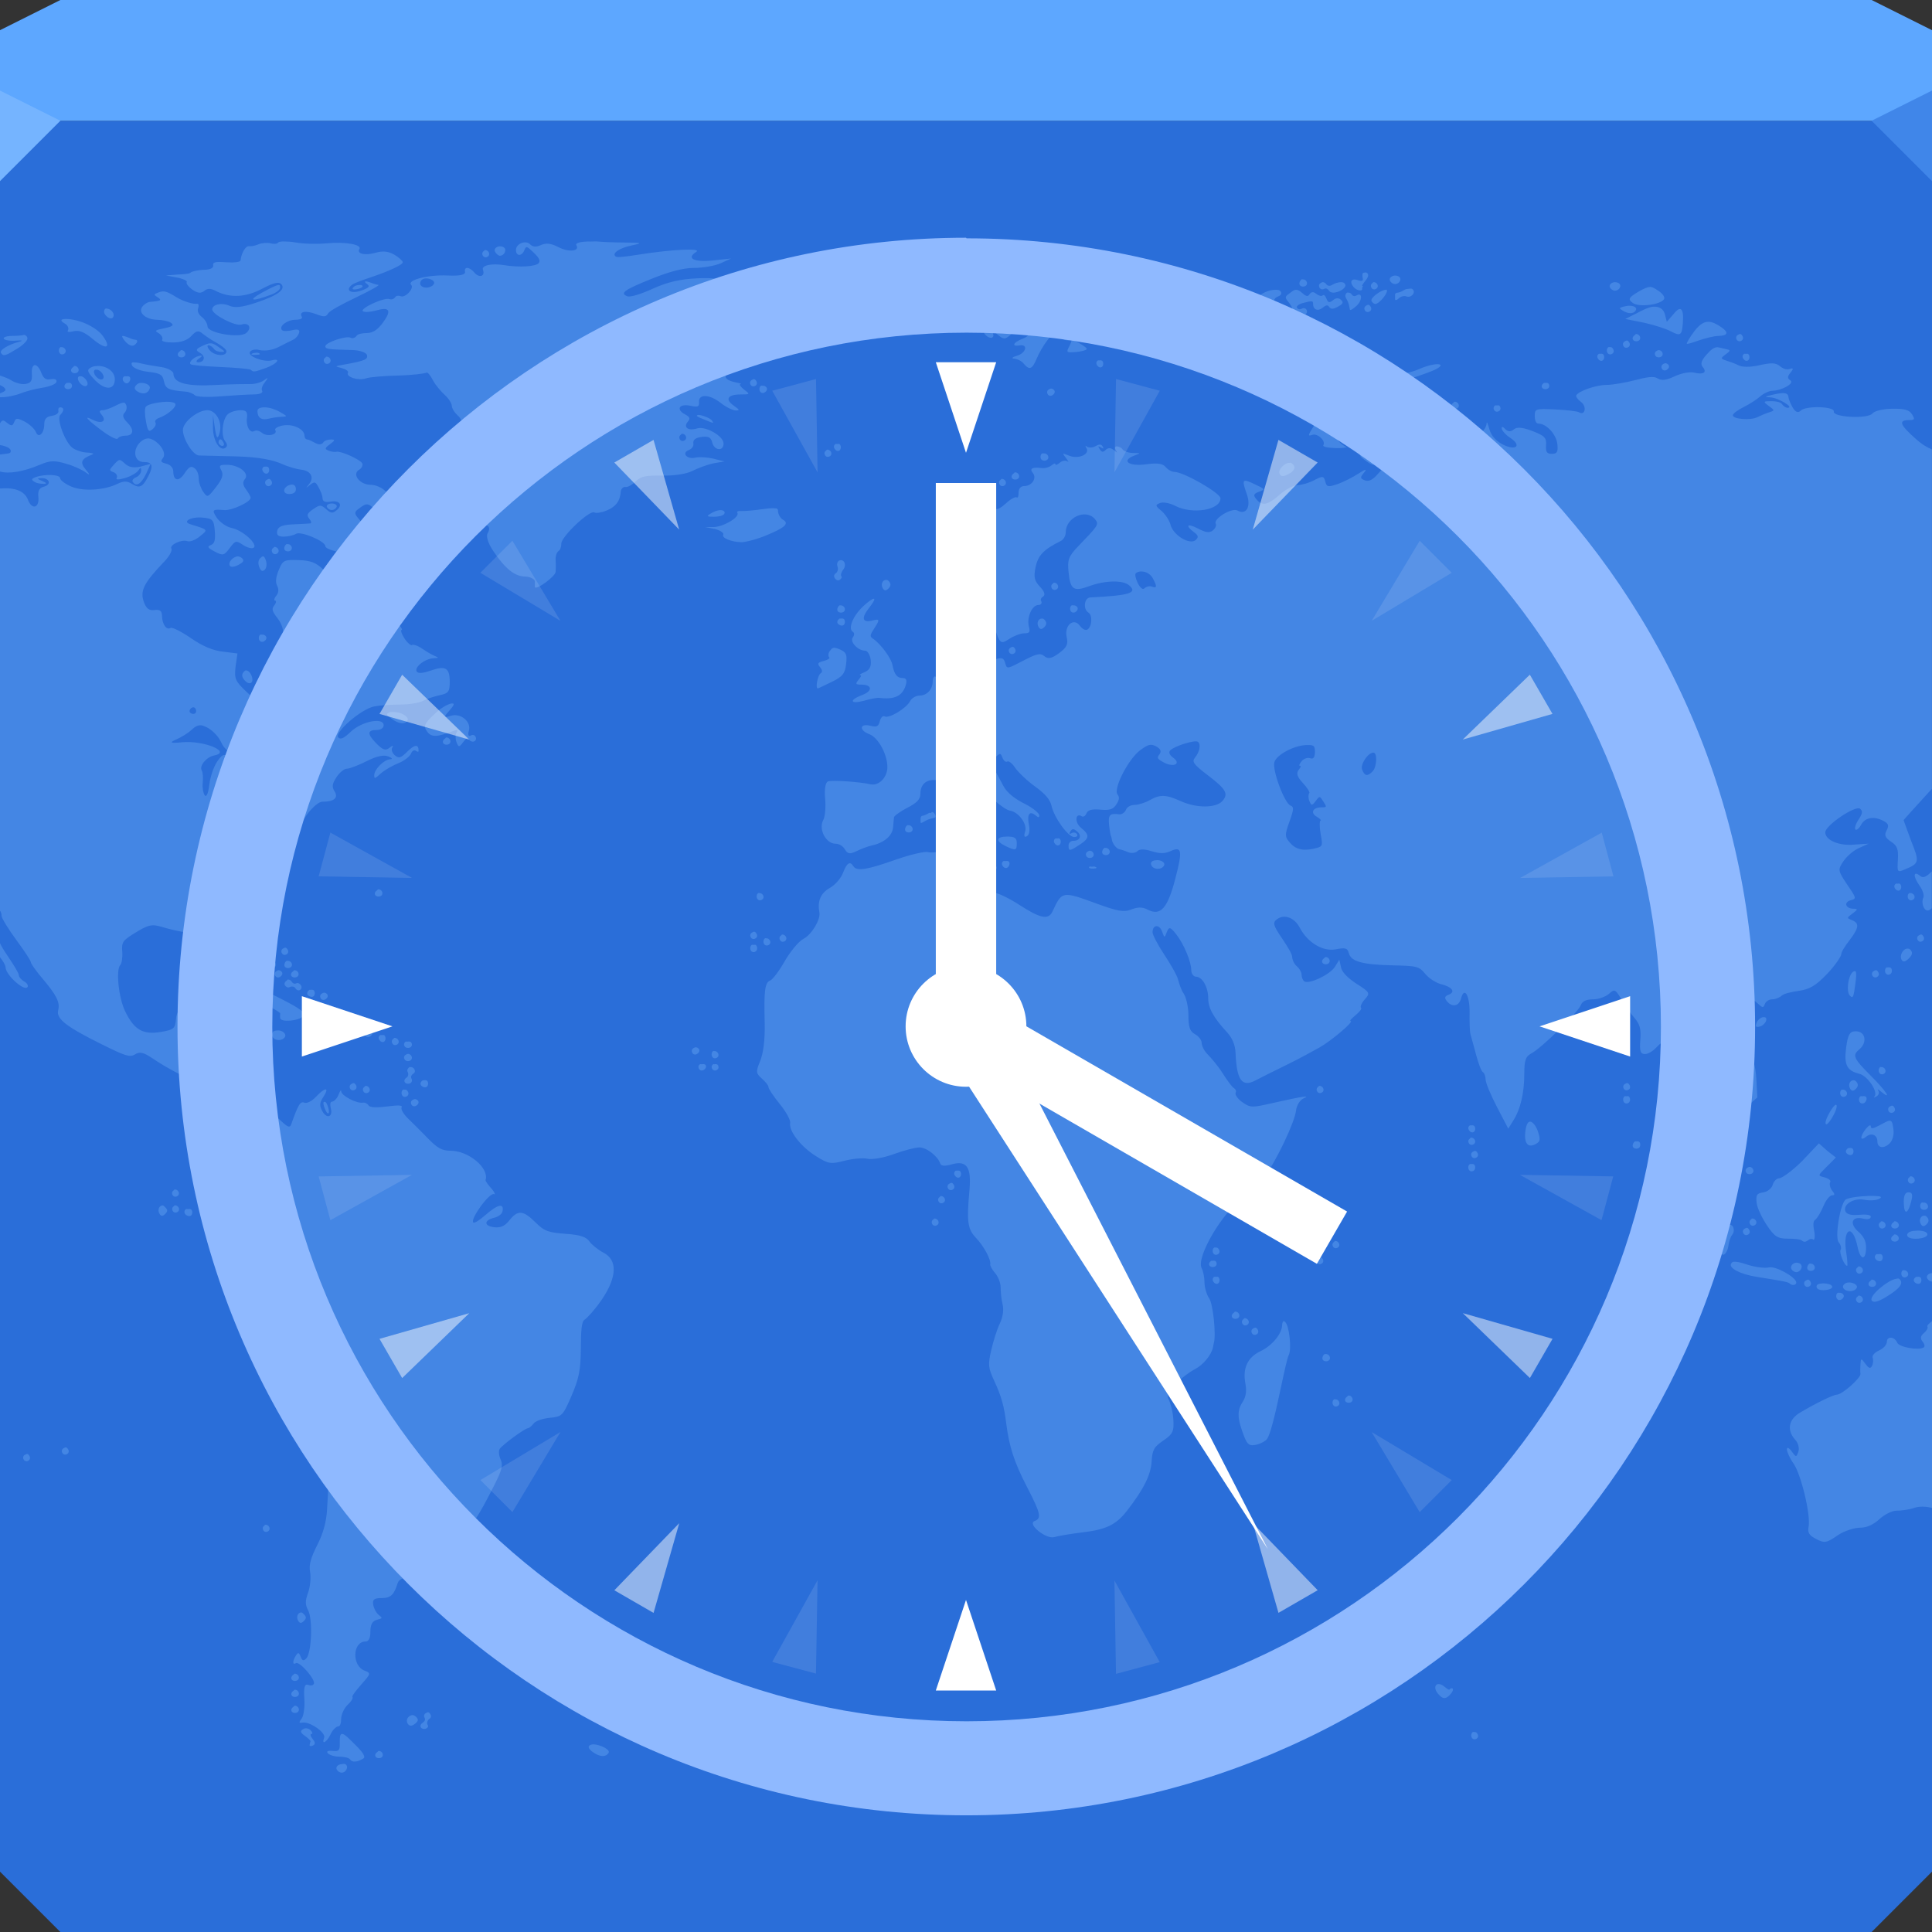 <svg xmlns="http://www.w3.org/2000/svg" viewBox="0 0 64 64"><rect x="0" y="0" width="64" height="64" fill="#333333" stroke="none"/><g color="#000"><path d="m0 4v30 28l2 2h30 30l2-2v-28-30h-32-32" fill="#2a6ed9"/><path d="m2 0l-2 1v3h32 32v-3l-2-1h-30-30" fill="#5da7ff"/></g><path d="m0 3v3l2-2z" fill="#75b4ff"/><path d="m64 6l-2-2 2-1z" fill="#4086e9"/><g color="#000"><path d="m9.344 8c-.061.004-.114.014-.125.031-.028.046-.133.062-.25.031-.117-.031-.302-.014-.406.031-.104.045-.246.073-.313.063-.115-.018-.257.234-.281.469-.006.059-.218.081-.469.063-.334-.025-.459-.01-.438.094.019.093-.085.152-.313.156-.19.004-.397.053-.438.094-.041.041-.226.055-.438.063l-.375.031.344.063c.206.036.373.113.344.156-.029.043.052.155.188.25.189.132.291.126.406.031.1-.083.214-.068.344 0 .5.263 1.027.222 1.563-.063.368-.196.545-.236.625-.156.172.172-.107.382-.844.625-.471.155-.703.171-.875.094-.25-.112-.563-.041-.563.125 0 .17.764.565.969.5.251-.08.355.116.156.281-.22.183-1.281 0-1.281-.219 0-.088-.087-.237-.188-.313-.101-.075-.159-.192-.125-.281.034-.089.02-.168-.031-.156-.11.025-.46-.077-.688-.219-.319-.198-.412-.226-.594-.156-.158.061-.166.071-.031.156.157.099.122.126-.25.156-.074.006-.183.07-.25.156-.155.199.107.43.5.438.147.003.349.038.438.094.126.08.063.131-.219.188-.289.058-.328.078-.188.156.096.054.159.163.125.219-.035.056.111.094.344.094.282 0 .495-.075.625-.219.148-.164.232-.186.344-.094.08.066.291.217.469.313.178.095.335.222.344.281.027.181-.353.178-.531 0-.093-.093-.122-.188-.063-.188.06 0 .151.066.188.125.036.059.152.094.25.094.138 0 .097-.022-.094-.156-.204-.143-.267-.169-.5-.063-.253.115-.293.156-.125.25.196.11.156.315-.063.313-.077-.001-.065-.063.031-.125.088-.057.121-.094.063-.094-.176 0-.42.205-.344.281.039.039.486.071 1 .094.514.023.97.064 1 .094.076.076.1.082.5-.063.369-.133.523-.338.188-.25-.266.069-.807-.139-.719-.281.039-.064.169-.099.313-.063.155.039.422.012.625-.094.189-.098.415-.21.5-.25.085-.04.162-.141.188-.219.034-.102-.026-.142-.219-.094-.146.037-.306.038-.344 0-.122-.122.169-.344.438-.344.143 0 .253-.039.219-.094-.109-.177.118-.226.469-.094.281.106.329.094.406-.031.052-.084.477-.31.938-.531.461-.222.788-.403.719-.406-.069-.003-.205-.059-.313-.094-.146-.047-.17-.014-.063.063.11.079.064.131-.188.219-.345.12-.54-.003-.313-.188.073-.059.36-.161.625-.25.64-.215 1.063-.418 1.063-.5 0-.037-.119-.157-.281-.25-.213-.122-.392-.129-.625-.063-.354.101-.627.03-.531-.125.091-.147-.463-.248-1.094-.188-.305.029-.761.019-1.031-.031-.135-.025-.277-.03-.375-.031-.025 0-.042-.001-.063 0m10.188 0c-.286.003-.487.045-.438.125.123.199-.245.243-.594.063-.26-.135-.413-.145-.594-.063-.165.075-.266.047-.344-.031-.149-.149-.469-.021-.469.188 0 .216.198.218.281 0 .056-.147.09-.121.313.094.175.169.225.261.156.344-.088.106-.618.151-1.156.063-.404-.066-.743.01-.688.156.083.217-.126.281-.281.094-.16-.193-.349-.212-.313-.031.019.094-.131.148-.594.125-.611-.03-1.349.151-1.188.313.107.107-.189.434-.344.375-.077-.03-.154-.022-.188.031-.033.054-.114.091-.188.063-.175-.067-1.013.321-.875.406.059.036.253.022.438-.031.441-.127.518.002.219.406-.165.224-.327.344-.531.344-.162 0-.307.034-.344.094-.037.06-.132.097-.188.063-.134-.083-.844.154-.844.281 0 .099.136.104.906.125.231.006.444.083.469.156.049.148-.057.198-.688.313-.385.07-.397.063-.156.125.147.038.248.106.219.156-.08.137.348.277.594.188.118-.043.595-.082 1.063-.094.468-.011.892-.066.938-.094.045-.028.134.086.219.25.085.164.282.388.406.5.124.112.219.274.219.344 0 .07.075.211.188.313.142.128.191.281.156.5-.057.361.128.411.219.063.049-.188.093-.198.219-.094.366.303.282.666-.188.781-.147.036-.134.085.094.094.182.007.433.079.531.188.167.184.169.225-.031.406-.202.183-.207.183-.031.313.171.126.145.147-.125.25-.162.062-.281.182-.281.25 0 .089.043.094.156 0 .249-.206.405-.021.188.219-.101.112-.116.186-.063.188.053.002.013.075-.094.156-.125.095-.168.173-.094.219.063.039.073.118.031.188-.049.081-.016.089.094 0 .194-.157.352-.028.219.188-.055.09-.002.313.188.594.415.616.725.838 1.063.844.159.003.305.083.313.156.007.074-.007.155 0 .188.028.127.676-.345.688-.5.006-.09.01-.248 0-.375-.01-.127.031-.274.094-.313.062-.039.094-.141.094-.25 0-.23.944-1.124 1.094-1.031.055.034.237.007.406-.063.303-.125.449-.311.469-.625.006-.088.083-.171.156-.156.074.015.228-.072.344-.188.168-.168.336-.197.875-.188.415.007.804-.056 1-.156.175-.09.481-.203.688-.25l.375-.063-.375-.094c-.206-.045-.468-.062-.594-.031-.271.066-.465-.155-.219-.25.093-.036.172-.122.156-.219-.02-.122.071-.195.281-.219.232-.027.299.017.344.188.071.271.375.296.375.031 0-.25-.6-.587-.875-.5-.292.093-.467-.033-.313-.219.091-.11.078-.158-.094-.25-.306-.164-.182-.362.188-.281.244.054.294.03.281-.125-.023-.272.351-.262.719.031.166.133.403.25.5.25.137 0 .123-.026-.063-.156-.304-.213-.213-.375.219-.375.318 0 .322-.007.125-.156-.114-.086-.184-.179-.125-.188.059-.009-.014-.025-.188-.063-.41-.088-.407-.288 0-.375l.313-.063h-.344c-.188-.007-.372-.069-.406-.125-.105-.17.319-.324.688-.25.259.052.342.035.281-.063-.044-.072-.094-.094-.125-.063-.105.105-.492-.171-.438-.313.029-.077.001-.186-.063-.25-.083-.083-.049-.141.156-.219.157-.06.313-.194.313-.281 0-.087.084-.216.188-.281.159-.101.142-.112-.094-.063-.334.07-.476-.021-.313-.219.067-.08.332-.156.594-.156.313 0 .455-.037.438-.125-.015-.072.085-.136.219-.156.134-.02.381-.109.531-.188l.25-.125-.406-.094c-.236-.04-.518-.026-.625.031-.272.145-.714.194-.875.094-.075-.046-.293.006-.469.094-.313.156-.483.07-.344-.156.046-.075-.191-.119-.719-.094-.573.027-.983.124-1.469.344-.382.173-.739.29-.844.25-.264-.101-.089-.221.844-.594.53-.212 1-.344 1.344-.344.293 0 .708-.066.906-.156l.344-.156-.594.063c-.634.067-.9-.068-.563-.281.214-.135-.799-.088-1.938.094-.35.056-.666.095-.719.063-.159-.099.098-.287.531-.375.372-.076.337-.09-.25-.094-.353-.002-.726-.018-.844-.031-.107-.012-.217-.001-.313 0m-2.969.156c-.113.005-.216.091-.156.188.034.055.104.125.156.125.15 0 .245-.207.125-.281-.036-.022-.087-.033-.125-.031m-.5.125c-.015.002-.017.023-.031.031-.056.034-.066.1-.031.156.034.056.1.066.156.031.056-.034.066-.1.031-.156-.026-.042-.079-.07-.125-.063m9.06.625c-.113.005-.216.091-.156.188.034.055.104.094.156.094.15 0 .245-.176.125-.25-.036-.022-.087-.033-.125-.031m20.06.125c-.057.002-.057.076-.031.219.009.051-.071.064-.156.031-.216-.083-.303.042-.156.219.115.139.332.162.281.031.015-.007.031-.044.031-.063 0-.006-.021.009-.031 0 .017-.048.075-.127.125-.188.093-.113.107-.203.031-.25-.027-.017-.075-.001-.094 0m1.031.094c-.113.005-.216.091-.156.188.034.055.104.094.156.094.15 0 .245-.176.125-.25-.036-.022-.087-.033-.125-.031m-32.09.094c.146.001.311.089.25.188-.084.135-.356.163-.438.031-.034-.055 0-.149.063-.188.04-.024.076-.032.125-.031m29 .031c-.056.034-.097.132-.063.188.034.056.132.066.188.031.056-.034.066-.1.031-.156-.026-.042-.079-.07-.125-.063-.015.002-.017-.009-.031 0m.719.094c-.031-.008-.066.014-.094.031-.056.034-.066.1-.031.156.034.056.105.063.156.031.051-.031.122.008.156.063.034.055.114.074.188.063.221-.034.403-.185.344-.281-.031-.051-.075-.068-.156-.063-.081.005-.187.035-.281.094-.07.043-.15.03-.188-.031-.019-.03-.063-.054-.094-.063m1.656 0c-.015.002-.017.023-.031.031-.056.034-.066.1-.031.156.034.056.1.066.156.031.056-.034.066-.1.031-.156-.026-.042-.079-.07-.125-.063m8 0c-.113.005-.216.091-.156.188.034.055.104.094.156.094.15 0 .245-.176.125-.25-.036-.022-.087-.033-.125-.031m-44.28.094c-.073.013-.215.078-.531.25-.499.272-.349.314.313.063.15-.057.281-.158.281-.219 0-.058.005-.089-.031-.094-.008-.001-.021-.002-.031 0m2.688 0c-.068 0-.141.016-.188.063-.079.079-.022.109.156.063.145-.038.174-.098.094-.125-.019-.006-.04 0-.063 0m42.75.063c-.085.005-.197.051-.375.156-.339.2-.353.254-.188.375.206.151.912.058 1.031-.125.041-.063-.037-.182-.188-.281-.13-.085-.196-.13-.281-.125m-8 .063c-.044.003-.088.008-.125.031-.074.047-.175.093-.219.094-.044.001-.094.018-.094.063v.156c0 .041.059.035.125-.031.066-.066.175-.091.25-.063.169.065.337-.157.188-.25-.03-.018-.081-.003-.125 0m-4.406.031c-.193-.001-.476.11-.563.25-.059.095.306.365.5.375.039.002.082.051.125.094.106.106.296-.03.219-.156-.034-.056-.108-.061-.156-.031-.049.03-.124-.042-.156-.125-.032-.083.031-.151.125-.188.115-.044.135-.115.063-.188-.03-.03-.092-.031-.156-.031m.688 0c-.055-.003-.1.03-.188.094-.18.132-.202.145-.063.313.086.104.14.215.125.25-.015.035.04.063.094.063.054 0 .114.051.156.094.106.106.296-.03.219-.156-.034-.056-.105-.063-.156-.031-.051.031-.123.022-.156-.031-.033-.053.056-.122.188-.156.325-.085.344-.081.344.031 0 .189.16.251.313.125.105-.087.171-.108.219-.031.048.078.129.082.281 0 .155-.083.206-.138.125-.219-.081-.081-.173-.09-.281 0-.121.1-.165.079-.219-.063-.038-.098-.088-.131-.125-.094-.037.037-.145-.001-.219-.063-.094-.078-.167-.052-.219.031-.051.083-.122.054-.25-.063-.079-.072-.132-.091-.188-.094m2.969 0c-.157.004-.53.276-.469.375.032.052.079.094.125.094.133 0 .448-.395.375-.469-.012-.012-.009-.001-.031 0m-1.281.094c-.056.034-.075.118-.031.188.044.07.085.175.094.219.008.044.024.118.031.156.007.039.102-.02.219-.125.199-.18.199-.467 0-.344-.051.031-.119.03-.156-.031-.028-.046-.078-.068-.125-.063-.016.002-.017-.009-.031 0m-8.875.313c-.111-.002-.125.057-.125.125 0 .076-.088.2-.188.281-.103.084-.137.072-.094 0 .095-.158-.087-.264-.5-.313-.277-.032-.307-.019-.188.125.113.137.121.193-.031.344-.168.166-.197.186-.313.031-.202-.27-.438-.293-.625-.063-.12.148-.233.18-.375.125-.2-.077-.204-.069 0-.219.228-.168.161-.195-.344-.094-.184.037-.344.101-.344.156 0 .055.066.068.125.031.221-.137.309.078.125.281-.1.111-.216.164-.281.125-.066-.039-.049.026.031.125.159.196.37.143.25-.063-.041-.07.028-.05.156.063.212.186.267.184.438.031.245-.219.566-.262.625-.094.026.073-.067.161-.219.219-.314.12-.375.266-.094.219.294-.049.208.26-.094.344-.147.041-.19.088-.094.094.096.006.239.068.313.156.194.233.286.209.438-.156.074-.179.231-.45.344-.594.19-.242.213-.241.438-.094.134.088.296.107.344.063.047-.044.038.054-.031.188-.119.229-.128.243.188.219.184-.014.354-.059.375-.094.039-.063-.48-.351-.844-.469-.107-.035-.158-.104-.125-.156.033-.053-.057-.122-.188-.156-.185-.048-.194-.088-.094-.188.1-.1.261-.102.719 0 .558.125.604.123.969-.125l.375-.281-.344-.063c-.391-.075-.608-.123-.719-.125m2.469.063c-.049 0-.085.038-.125.063-.063.039-.096.101-.063.156.082.132.354.135.438 0 .061-.099-.104-.218-.25-.219m1.188.031c-.015.002-.017.023-.031.031-.056.034-.097.1-.063.156.034.056.132.066.188.031.056-.034.066-.1.031-.156-.026-.042-.079-.07-.125-.063m5.906 0c-.015.002-.049.023-.063.031-.056.034-.066.1-.031.156.034.056.1.066.156.031.056-.034.066-.1.031-.156-.026-.042-.048-.07-.094-.063m8.656.031c-.056 0-.124.015-.188.031-.153.04-.142.055-.031.125.188.119.362.122.438 0 .058-.094-.051-.156-.219-.156m.813.031c-.153.009-.341.1-.563.219l-.375.188.625.125c.332.074.729.202.875.281.334.179.375.135.406-.281.037-.492-.08-.581-.313-.281l-.219.25-.063-.25c-.047-.169-.179-.261-.375-.25m-51.28.063c-.059.037-.074.13 0 .219.068.082.164.128.219.094.059-.037.074-.13 0-.219-.06-.072-.162-.108-.219-.094m21.719.219c-.056.034-.066.1-.031.156.034.056.1.097.156.063.056-.034.097-.132.063-.188-.026-.042-.079-.038-.125-.031-.015.002-.049-.009-.063 0m-23.06.125c-.144.005-.184.053 0 .156.097.054.129.161.094.219-.039.063.038.069.188.031.18-.045.356.024.625.25.451.378.643.326.344-.094-.128-.18-.426-.369-.719-.469-.186-.063-.348-.087-.469-.094-.025-.002-.042-.001-.063 0m54.44.094c-.164-.002-.309.103-.469.313-.148.194-.25.375-.25.406 0 .032.154-.015.375-.094.221-.079.534-.154.656-.156.331-.007.366-.112.125-.281-.176-.123-.31-.186-.438-.188m-19.375.063c-.113.005-.216.123-.156.219.034.055.104.094.156.094.15 0 .245-.207.125-.281-.036-.022-.087-.033-.125-.031m-.594.125c-.015.002-.017.023-.031.031-.056.034-.097.1-.063.156.034.056.132.066.188.031.056-.034.066-.1.031-.156-.026-.042-.079-.07-.125-.063m17.563.219c-.015.002-.017.023-.031.031-.056.034-.097.1-.063.156.034.056.132.066.188.031.056-.034.066-.1.031-.156-.026-.042-.079-.07-.125-.063m3.438 0c-.015.002-.049.023-.063.031-.056.034-.066.1-.031.156.034.056.1.066.156.031.056-.034.066-.1.031-.156-.026-.042-.048-.07-.094-.063m-56.844.031c-.039.015-.195.031-.375.031-.18 0-.312.045-.281.094.03.049.212.08.406.063.194-.017.243.001.125.031-.373.095-.683.281-.625.375.081.131.155.096.563-.156.201-.124.335-.277.313-.344-.022-.067-.086-.108-.125-.094m3.281.031c-.033.002-.018.057.063.156.167.205.31.218.406.063.036-.059-.005-.094-.063-.094-.058 0-.173-.053-.281-.094-.065-.024-.105-.032-.125-.031m21 .156c-.015.002-.017.023-.031.031-.056.034-.097.1-.063.156.034.056.132.066.188.031.056-.034.066-.1.031-.156-.026-.042-.079-.07-.125-.063m28.813 0c-.015.002-.049.023-.063.031-.056.034-.066.1-.031.156.034.056.1.066.156.031.056-.034.066-.1.031-.156-.026-.042-.048-.07-.094-.063m-51.875.219c-.056.034-.066.132-.031.188.034.056.1.066.156.031.056-.034.066-.1.031-.156-.026-.042-.079-.07-.125-.063-.015.002-.017-.009-.031 0m51.28 0c-.056.034-.066.132-.031.188.034.056.1.066.156.031.056-.034.066-.1.031-.156-.026-.042-.048-.07-.094-.063-.015.002-.049-.009-.063 0m3.625 0c-.14.003-.233.091-.375.25-.176.196-.204.311-.125.406.153.185.02.263-.281.188-.144-.036-.432.018-.656.125-.286.136-.434.143-.563.063-.124-.078-.343-.043-.75.063-.318.082-.751.156-.938.156-.341 0-.922.202-1 .344-.023.042.044.137.156.219.198.145.138.468-.063.344-.054-.034-.398-.076-.781-.094-.669-.031-.688-.023-.688.219 0 .144.04.25.125.25.263 0 .593.359.625.688.025.258-.014.313-.188.313-.164 0-.202-.066-.188-.281.016-.239-.03-.313-.438-.469-.345-.132-.525-.146-.625-.063-.099.082-.191.09-.281 0-.085-.085-.125-.109-.125-.031 0 .064.128.212.281.313.399.261.189.446-.25.219-.211-.109-.374-.278-.438-.5-.055-.191-.088-.283-.094-.188-.005.096-.096.237-.188.313-.096.08-.136.213-.094.313.062.147.09.371.125.688.005.044.154.063.313.063.329 0 .781.383.781.656 0 .101.089.212.188.25.126.048.142.108.063.188-.158.158-.563-.067-.563-.313 0-.223-.208-.438-.406-.438-.077 0-.222.18-.313.406-.091.227-.291.525-.469.656-.311.23-.363.231-.719.063-.203-.097-.316-.226-.281-.281.083-.134.447-.136.531 0 .335.541.701-1.323.375-1.906-.051-.091-.035-.292.031-.438.134-.293-.017-.435-.438-.438-.177-.001-.296.087-.375.313-.06.173-.232.375-.375.469-.228.15-.243.197-.125.406.073.131.241.297.344.375.103.078.188.226.188.313 0 .262-.342.294-.594.063-.138-.127-.454-.238-.781-.281-.521-.069-.576-.056-.813.219-.176.205-.306.269-.438.219-.163-.063-.157-.097-.031-.25.116-.141.064-.132-.188.031-.174.113-.487.275-.688.344-.327.112-.359.087-.406-.094-.049-.187-.094-.176-.375-.031-.167.087-.404.156-.531.156-.128 0-.393.136-.594.313-.409.359-.586.391-.781.156-.109-.132-.097-.179.094-.25.217-.08.2-.08-.156-.25-.415-.198-.426-.161-.25.344.143.411-.028.691-.313.531-.188-.105-.816.28-.719.438.029.048-.01.149-.094.219-.118.098-.245.07-.5-.063-.356-.184-.429-.1-.125.125.14.104.153.158.063.25-.188.191-.755-.145-.844-.5-.04-.159-.19-.368-.313-.469-.199-.162-.189-.188-.031-.25.098-.038.321.001.5.094.571.295 1.5.141 1.5-.25 0-.172-1.225-.875-1.531-.875-.08 0-.207-.067-.281-.156-.102-.123-.272-.145-.656-.094-.564.075-.828-.112-.406-.281.245-.098.254-.087-.031-.094-.158-.004-.307-.066-.344-.125-.036-.059-.129-.094-.188-.094-.059 0-.075.051-.031.125.064.106.066.104-.063 0-.115-.093-.201-.08-.281 0-.08.08-.129.063-.188-.031-.056-.091-.065-.122.031-.063.093.057.113.051.063-.031-.052-.085-.118-.071-.25 0-.106.057-.235.042-.281 0-.047-.042-.04-.007 0 .063.113.196-.258.366-.563.25-.241-.091-.259-.112-.125.063.08.105.114.169.063.125-.052-.044-.171-.034-.25.031-.079.066-.156.106-.156.063 0-.044-.041-.038-.125.031-.084.07-.235.104-.313.094-.329-.045-.429.016-.313.156.148.178-.026.436-.281.438-.12.001-.187.085-.188.219 0 .118-.023.186-.063.156-.039-.029-.202.054-.344.188-.142.133-.295.232-.344.188-.049-.045-.069-.012-.031.094.04.112.046.227-.031.25-.524.155-.561.154-.406.25.084.052.148.221.156.375.017.318-.261.526-.5.375-.209-.132-.314-.111-.281.031.015.064-.075.151-.188.219-.534.323-.613.53-.438.938.038.088.046.292.031.469-.022.275.011.347.25.375.18.021.412-.071.625-.25l.313-.281.156.313c.083.165.207.483.281.719.192.607.218.623.5.438.14-.092.373-.188.5-.188.182 0 .203-.041.156-.219-.08-.307.105-.719.313-.719.093 0 .128-.07.094-.125-.034-.055-.002-.117.063-.156.077-.047.053-.156-.094-.313-.187-.199-.228-.312-.156-.656.08-.386.254-.584.844-.875.074-.036.156-.16.156-.281 0-.498.671-.796.969-.438.15.18.092.223-.563.906-.331.345-.349.464-.313.844.056.583.162.663.688.469.51-.188 1.101-.207 1.313-.031.306.254.026.342-1.281.406-.202.01-.245.387-.063.5.146.09.12.469-.031.563-.068.042-.172-.019-.25-.125-.206-.281-.523-.013-.438.375.05.228.018.333-.25.531-.266.196-.375.198-.5.094-.125-.104-.252-.07-.688.156-.518.269-.543.289-.594.094-.046-.177-.102-.22-.375-.125-.258.09-.357.095-.531-.063-.125-.113-.195-.277-.156-.375.157-.396.152-.537-.031-.5-.185.037-.216.219-.125.875.042.299.043.334-.281.344-.192.006-.455.09-.563.188-.108.097-.211.133-.25.094-.039-.039-.094.04-.094.156 0 .261-.188.469-.438.469-.104 0-.25.07-.313.188-.129.241-.704.586-.844.5-.05-.031-.125.037-.156.156-.045.173-.092.212-.313.156-.358-.09-.387.146-.031.281.277.105.579.627.594 1.063.012.354-.278.66-.563.594-.35-.081-1.272-.145-1.406-.094-.076.029-.125.237-.094.563.027.283.001.6-.063.719-.163.305.093.78.406.781.13 0 .256.086.313.188.085.152.168.163.375.063.138-.067.353-.156.5-.188.399-.085.687-.305.719-.594.015-.141.026-.301.031-.344.005-.043.202-.192.438-.313.317-.162.438-.282.438-.469 0-.34.235-.509.594-.438.173.034.378-.004.5-.094.308-.226.565-.184.781.125.291.416.888.938 1.094.969.279.041.578.441.5.688-.048.15-.029.213.063.156.077-.047.098-.2.063-.375-.07-.35.019-.478.219-.313.096.08.125.076.125 0 0-.062-.198-.24-.469-.375-.313-.156-.588-.353-.719-.594-.113-.208-.24-.461-.313-.563-.107-.151-.117-.227.031-.375.169-.169.186-.167.25 0 .038.098.11.154.156.125.046-.029.157.046.25.188.093.142.392.435.656.625.325.233.514.433.563.656.084.384.547 1.031.75 1.031.077 0 .131-.034.094-.094-.037-.06-.124-.071-.188-.031-.071.044-.08.016-.031-.063.061-.098.105-.095.219 0 .172.143.102.313-.125.313-.085 0-.156.068-.156.156 0 .203.049.182.375-.031.324-.212.329-.321.031-.563-.211-.171-.181-.506.031-.375.049.03.123-.007.156-.094.043-.112.175-.153.469-.125.323.031.429-.023.531-.188.087-.139.1-.23.031-.313-.153-.184.356-1.177.75-1.469.263-.194.352-.221.531-.125.162.087.177.181.094.281-.084.101-.034.148.156.25.328.176.587.047.313-.156-.127-.094-.164-.185-.094-.25.153-.143.805-.344.906-.281.114.071.067.337-.094.531-.109.132-.038.224.406.563.617.471.724.627.5.875-.204.226-.837.242-1.375 0-.48-.216-.679-.233-1.031-.031-.147.084-.374.154-.5.156-.126.002-.246.065-.281.156-.035.091-.144.166-.219.156-.316-.041-.377.009-.344.344.019.191.051.36.063.375.011.015.024.071.031.125.016.115.148.299.25.313.039.005.174.047.281.094.11.048.251.03.313-.031.073-.073.222-.076.469 0 .263.081.428.09.625 0 .387-.176.407-.019.156.938-.252.959-.485 1.218-.906 1-.2-.104-.348-.081-.563 0-.235.089-.448.047-1.094-.188-1.181-.43-1.177-.443-1.5.25-.134.287-.412.224-1.094-.219-.368-.239-.738-.406-.844-.406-.106 0-.287-.1-.406-.219-.171-.171-.214-.272-.125-.438.136-.254.051-.702-.156-.781-.083-.032-.42-.03-.75.031-.33.061-.667.094-.75.063-.083-.032-.567.075-1.063.25-.95.335-1.298.395-1.406.219-.113-.183-.218-.114-.344.219-.067.176-.256.397-.438.5-.301.171-.416.429-.344.813.044.232-.258.734-.531.875-.163.085-.442.429-.625.75-.183.321-.402.603-.469.625-.186.062-.214.366-.188 1.375.016.622-.051 1.061-.156 1.313-.145.347-.127.391.063.563.113.102.219.223.219.281 0 .058.166.307.375.563.209.255.361.537.344.625-.051.257.336.773.844 1.094.44.278.506.273.969.156.271-.068.596-.096.75-.063.16.035.539-.033.875-.156.323-.119.71-.219.844-.219.236 0 .607.289.688.531.028.084.139.099.375.031.502-.144.662.089.594.844-.095 1.056-.065 1.297.219 1.594.249.261.501.715.469.875-.008.038.058.172.156.281.098.109.187.322.188.469 0 .147.022.401.063.563.048.188.016.425-.094.656-.095.199-.213.58-.281.875-.109.474-.099.587.094 1 .252.542.331.844.406 1.438.095.748.258 1.265.688 2.094.458.884.483 1.036.25 1.125-.256.098.382.615.656.531.12-.037.54-.108.938-.156.78-.095 1.105-.25 1.469-.719.554-.714.785-1.185.813-1.625.024-.387.074-.481.375-.688.325-.222.371-.301.344-.719-.017-.253-.099-.55-.156-.656-.081-.152-.011-.27.25-.531.183-.183.456-.382.625-.469.267-.138.54-.466.594-.719.01-.044.019-.112.031-.156.076-.271-.029-1.287-.156-1.469-.084-.119-.156-.364-.156-.531 0-.167-.042-.37-.094-.469-.188-.356.671-1.831 1.375-2.344.206-.15.521-.437.688-.656.402-.53 1.022-1.838 1.063-2.219.019-.174.134-.356.25-.406.247-.108.004-.076-1.031.156-.658.148-.72.167-1-.031-.163-.116-.25-.262-.219-.313.031-.05 0-.118-.063-.156-.062-.038-.228-.267-.375-.5-.147-.233-.384-.509-.5-.625-.116-.116-.188-.289-.188-.375 0-.086-.101-.218-.219-.281-.168-.09-.219-.227-.219-.625 0-.279-.077-.603-.156-.719-.08-.116-.151-.322-.188-.469-.036-.147-.261-.529-.469-.844-.208-.314-.375-.639-.375-.719 0-.257.222-.277.313-.031.083.224.083.223.156.031.074-.192.115-.188.313.063.265.336.5.924.5 1.188 0 .111.07.219.156.219.203 0 .406.333.406.719 0 .322.177.639.625 1.125.179.194.27.424.281.688.037.886.208 1.143.656.906.102-.054.558-.286 1-.5.442-.214.937-.488 1.125-.594.392-.22 1.157-.87 1.031-.875-.046-.002.026-.079.156-.188.13-.109.224-.214.188-.25-.036-.036.022-.167.125-.281.181-.2.171-.234-.25-.5-.254-.161-.491-.372-.531-.531l-.063-.281-.156.25c-.181.258-.842.566-1 .469-.056-.035-.094-.141-.094-.219 0-.078-.068-.208-.156-.281-.088-.073-.155-.217-.156-.313-.001-.096-.165-.361-.344-.625-.29-.427-.309-.513-.156-.625.244-.178.58-.046.75.281.252.485.758.799 1.188.719.315-.059.391-.053.438.125.071.272.421.383 1.469.406.772.017.859.028 1.063.281.123.153.369.304.531.344.361.089.48.256.25.344-.132.05-.158.104-.063.219.179.216.401.164.469-.094.106-.406.291-.099.281.469-.005.305.006.63.031.719.025.088.112.407.188.688.075.281.167.531.219.563.052.032.094.144.094.25 0 .106.171.514.375.906l.375.719.156-.25c.246-.375.375-.929.375-1.563 0-.47.047-.579.25-.688.317-.169 1.535-1.354 1.625-1.594.047-.125.178-.188.406-.188.189 0 .427-.093.531-.188.177-.161.205-.148.406.188.118.198.312.482.438.625.174.199.216.365.188.719-.03.38.005.469.156.469.101 0 .261-.097.375-.219.246-.264.305-.235.406.469.042.294.101.589.156.656.055.067.09.458.063.844-.042.582-.017.749.156.969.115.146.219.317.219.406 0 .491.708 1.543.906 1.344.019-.02-.022-.277-.094-.594-.087-.386-.221-.661-.406-.813-.152-.125-.33-.353-.375-.5-.045-.147-.134-.313-.219-.375-.135-.098-.136-.195 0-.656.145-.489.184-.528.469-.5.467.046.563.103.563.313 0 .105.101.27.219.344.124.077.219.247.219.406 0 .271.002.269.531-.188l.531-.469-.031-.594c-.027-.463-.103-.725-.344-1.063-.173-.243-.388-.542-.469-.656-.131-.186-.1-.244.25-.594.369-.369.407-.388.594-.219.176.159.194.178.25.031.035-.091.142-.156.25-.156.108 0 .254-.066.313-.125.059-.059.313-.121.563-.156.358-.05.562-.169.938-.563.262-.274.467-.579.469-.656.001-.078.134-.276.281-.469.317-.415.315-.558.063-.656-.175-.068-.162-.076.031-.219.174-.128.177-.156.031-.156-.266 0-.337-.218-.094-.281.205-.054.181-.077-.125-.531-.31-.459-.297-.487-.125-.75.098-.15.313-.351.5-.438l.344-.156-.469.031c-.495.053-.969-.141-.969-.406 0-.229 1-.907 1.156-.781.101.084.07.172-.063.375-.094.144-.126.28-.094.313.033.033.122-.033.188-.156.13-.243.422-.301.75-.125.163.087.177.157.094.313-.085.158-.043.244.156.375.202.133.238.249.219.594-.024.421-.026.429.25.313.461-.195.469-.24.188-.938l-.25-.688.25-.281c.139-.153.418-.456.625-.688.031-.034.036-.034.063-.063v-11.25c-.137-.052-.313-.15-.531-.344-.537-.476-.587-.625-.219-.625.175 0 .196-.024.094-.188-.093-.149-.236-.193-.656-.188-.316.004-.593.075-.656.156-.148.188-1.32.13-1.281-.063.034-.172-.924-.201-1.094-.031-.087.087-.179.06-.281-.125-.077-.139-.123-.273-.125-.313-.008-.154-.141-.178-.5-.094-.306.072-.313.082-.094.094.262.014.801.344.563.344-.067 0-.151-.066-.188-.125-.036-.059-.189-.094-.344-.094-.27 0-.293.01-.094.156.205.151.211.151 0 .219-.118.038-.287.112-.375.156-.23.115-.813.064-.813-.063 0-.059.18-.184.375-.281.195-.098.428-.25.531-.344.104-.094.293-.185.406-.188.314-.006.746-.25.594-.344-.096-.06-.106-.122 0-.25.116-.141.103-.173-.031-.125-.088.031-.217-.011-.313-.094-.138-.119-.293-.12-.688-.031-.312.07-.57.063-.688 0-.103-.055-.288-.118-.406-.156-.203-.065-.18-.086 0-.219.175-.129.148-.131-.125-.188-.058-.012-.109-.032-.156-.031m-50.906.094c-.015.002-.017.023-.031.031-.056.034-.097.1-.063.156.034.056.132.066.188.031.056-.034.066-.1.031-.156-.026-.042-.079-.07-.125-.063m48.938 0c-.015.002-.049.023-.063.031-.056.034-.066.1-.031.156.034.056.132.066.188.031.056-.034.066-.1.031-.156-.026-.042-.079-.07-.125-.063m-46.5.094c-.037.002-.076.013-.094.031-.036.036.043.036.156.031.125-.005.148-.028.063-.063-.039-.015-.088-.002-.125 0m44.531.031c-.056.034-.066.1-.031.156.034.056.1.097.156.063.056-.034.066-.132.031-.188-.026-.042-.079-.038-.125-.031-.015.002-.017-.009-.031 0m4.813 0c-.056.034-.066.1-.031.156.034.056.1.097.156.063.056-.034.066-.132.031-.188-.026-.042-.048-.038-.094-.031-.015.002-.049-.009-.063 0m-46.969.094c-.015.002-.017.023-.031.031-.056.034-.066.1-.031.156.034.056.1.066.156.031.056-.034.066-.1.031-.156-.026-.042-.079-.07-.125-.063m25.563.125c-.056.034-.066.1-.031.156.034.056.1.097.156.063.056-.034.066-.132.031-.188-.026-.042-.079-.038-.125-.031-.015.002-.017-.009-.031 0m-31.938.063c-.072 0-.086.022-.063.094.028.085.261.188.531.219.399.045.486.087.531.313.052.258.159.297.719.344.128.011.263.075.313.125.049.05.432.064.844.031.412-.033.899-.061 1.094-.063.218-.002.324-.056.281-.125-.038-.061.015-.181.094-.281.124-.158.108-.17-.031-.063-.088.068-.29.127-.438.125-.147-.002-.656.003-1.156.031-.934.053-1.406-.053-1.406-.375 0-.077-.181-.187-.406-.219-.221-.031-.518-.082-.688-.125-.089-.022-.175-.031-.219-.031m50.719.031c-.015.002-.049.023-.063.031-.056.034-.066.1-.031.156.034.056.1.066.156.031.056-.034.097-.1.063-.156-.026-.042-.079-.07-.125-.063m-7.531.031c-.126-.002-.356.051-.594.156-.307.136-.641.186-.844.156-.193-.028-.544.041-.813.156-.256.11-.598.219-.781.219-.26 0-.319.025-.219.125.1.1.068.173-.188.406-.219.2-.282.314-.188.344.371.117.449.191.188.156-.341-.045-.428-.033-.688.375-.163.256-.168.302-.031.25.179-.069.466.196.375.344-.03.049.162.088.438.094.179.004.301-.018.344-.031-.214-.072-.438-.355-.438-.563 0-.225.836-1.145 1.219-1.344.169-.087.397-.156.5-.156.213 0 1.427-.386 1.688-.531.189-.106.157-.155.031-.156m-46.47.031c-.058.007-.107.099-.094.281.017.234-.022.316-.219.344-.136.019-.338-.04-.469-.125-.077-.05-.228-.11-.375-.156v.313c.096.037.183.102.188.156.004.049-.086.083-.188.125v.125c.018.001.011-.001.031 0 .188.006.49-.057.656-.125.166-.068.488-.152.719-.188.231-.035.445-.116.469-.188.027-.081-.045-.121-.188-.094-.163.031-.24-.029-.313-.219-.067-.177-.16-.257-.219-.25m1.313.031c-.015.002-.017.023-.031.031-.056.034-.097.1-.063.156.034.056.132.066.188.031.056-.034.066-.1.031-.156-.026-.042-.079-.07-.125-.063m.781 0c-.066.002-.127.004-.188.031-.178.08-.19.134.063.406.355.382.688.37.688 0 0-.253-.278-.447-.563-.438m-.094.125c.007-.004.023.002.031 0 .057-.014.128.022.188.094.074.089.09.182.031.219-.055.034-.15-.011-.219-.094-.074-.089-.09-.182-.031-.219m-.531.219c-.059.037-.042.13.031.219.068.082.164.128.219.094.059-.037.042-.13-.031-.219-.06-.072-.13-.108-.188-.094-.008.002-.024-.004-.031 0m1.5 0c-.056.034-.066.1-.031.156.034.056.1.097.156.063.056-.034.097-.132.063-.188-.026-.042-.079-.038-.125-.031-.015.002-.049-.009-.063 0m20.844.094c-.015.002-.049.023-.063.031-.056.034-.066.1-.031.156.034.056.1.066.156.031.056-.034.066-.1.031-.156-.026-.042-.048-.07-.094-.063m-22.75.125c-.056.034-.097.1-.063.156.034.056.132.066.188.031.056-.034.066-.1.031-.156-.026-.042-.079-.038-.125-.031-.015.002-.017-.009-.031 0m2.438 0c-.052.006-.091.028-.125.063-.082.082-.083.147.031.219.185.117.352.069.406-.094.036-.107-.109-.18-.25-.188-.02-.001-.043-.002-.063 0m46.5 0c-.056.034-.097.1-.063.156.034.056.132.066.188.031.056-.034.066-.1.031-.156-.026-.042-.079-.038-.125-.031-.015.002-.017-.009-.031 0m-25.938.094c-.056.034-.066.132-.031.188.034.056.1.066.156.031.056-.034.097-.1.063-.156-.026-.042-.079-.07-.125-.063-.015.002-.049-.009-.063 0m9.594.094c-.015.002-.049.023-.063.031-.056.034-.066.1-.031.156.034.056.1.066.156.031.056-.034.097-.1.063-.156-.026-.042-.079-.07-.125-.063m-29.31.438c-.246.011-.574.074-.656.156-.053.053-.04.285 0 .5.061.323.092.355.219.25.084-.07.126-.166.094-.219-.033-.053.018-.118.125-.156.28-.1.594-.367.531-.469-.025-.041-.165-.069-.313-.063m42.688 0c-.015.002-.017.023-.031.031-.056.034-.097.1-.063.156.034.056.132.066.188.031.056-.034.066-.1.031-.156-.026-.042-.079-.07-.125-.063m-44.09.031c-.051.002-.135.034-.25.094-.158.082-.357.156-.438.156-.114.001-.129.039-.031.156.178.215-.011.312-.313.156-.32-.165-.167.011.375.406.236.172.449.269.469.219.02-.05.142-.094.25-.094.279 0 .302-.198.063-.438-.139-.139-.168-.238-.094-.313.06-.06.091-.174.063-.25-.021-.055-.043-.096-.094-.094m45.44.094c-.056.034-.066.1-.031.156.034.056.1.066.156.031.056-.034.066-.1.031-.156-.026-.042-.048-.038-.094-.031-.015.002-.049-.009-.063 0m-47.531.063c-.059 0-.077.053-.063.125.015.072-.086.136-.219.156-.172.026-.25.1-.25.281 0 .304-.192.483-.281.25-.035-.091-.208-.26-.375-.344-.266-.132-.29-.109-.344.031-.052.134-.108.118-.25 0-.123-.102-.152-.067-.219.031v.719c.248.038.415.134.344.25-.02.033-.16.042-.344.063v.563c.289.088.781.006 1.313-.219.371-.157.502-.15.906-.031.257.075.528.207.625.281.139.107.151.084 0-.094-.198-.233-.162-.359.219-.5.013-.005.025-.027.031-.031-.03-.012-.097-.029-.188-.031-.18-.005-.398-.082-.5-.156-.241-.176-.538-.958-.406-1.094.13-.134.134-.25 0-.25m6.781 0c-.145-.003-.25.032-.25.125 0 .218.136.314.375.25.119-.032.32-.06.438-.063.191-.005.176-.02-.063-.156-.17-.097-.355-.153-.5-.156m-1.906.094c-.322 0-.813.391-.813.656 0 .304.335.836.531.844.09.004.661.014 1.25.031.744.022 1.202.116 1.5.25.236.106.52.177.625.188.326.031.452.251.281.469-.136.173-.131.158.031.031.153-.12.184-.089.281.094.063.118.125.26.125.344 0 .103.078.158.25.125.312-.06.438.099.219.281-.131.109-.188.109-.344-.031-.174-.158-.219-.153-.438 0-.19.133-.224.193-.125.313.069.083.083.152.031.156-.051.005-.299.021-.563.031-.363.014-.504.077-.531.219-.026.135.039.189.219.188.137-.001.327-.044.406-.094.155-.098.969.244.969.406 0 .051.122.116.281.156.22.055.271.085.156.156-.105.065-.072.1.156.094.181-.005.521.069.75.188.541.281.543.286.313.031-.193-.213-.18-.226.031-.281.343-.09.211-.45-.313-.969-.455-.451-.45-.476-.25-.625.28-.209.29-.184.688.188.269.251.386.282.5.188.08-.067.128-.163.094-.219-.035-.056.03-.123.156-.156.214-.056.226-.07.063-.25-.096-.106-.241-.184-.313-.156-.072.028-.204-.036-.313-.156-.109-.121-.333-.219-.5-.219-.36 0-.631-.357-.375-.5.086-.048.135-.16.094-.219-.096-.137-.717-.407-.844-.375-.053.013-.156.005-.25-.031-.15-.058-.151-.085.031-.219.174-.128.177-.156.031-.156-.096 0-.214.035-.25.094-.041.067-.138.091-.25.031-.099-.053-.222-.119-.281-.125-.059-.006-.094-.061-.094-.125 0-.209-.357-.392-.688-.344-.178.026-.314.104-.281.156.096.156-.269.233-.438.094-.085-.071-.193-.098-.25-.063-.145.09-.287-.148-.25-.438.025-.19-.022-.253-.219-.25-.137.002-.318.053-.406.125-.186.15-.245.723-.094.906.067.081.084.167 0 .219-.196.121-.423-.288-.406-.719v-.375l.063.438c.057.368.095.373.156.156.101-.357-.119-.75-.406-.75m16.281.156c-.041-.004-.063.011-.063.031 0 .026.117.072.25.125.314.126.318.141.25.031-.046-.075-.314-.177-.438-.188m-.563.625c.046-.007.099.021.125.063.034.056.025.122-.031.156-.056.034-.122.025-.156-.031-.034-.056-.025-.122.031-.156.014-.009.016-.029.031-.031m-17.688.156c-.04-.001-.091.013-.125.031-.391.209-.388.75 0 .75.121 0 .183.019.219.063.05.06.037.176-.063.375-.203.406-.305.442-.563.281-.16-.1-.282-.091-.469 0-.444.216-1.133.26-1.531.094-.206-.086-.375-.219-.375-.281 0-.124-.53-.14-.813-.031-.142.055-.145.084-.031.156.079.05.224.066.313.063.106-.004.079-.033-.063-.094-.175-.075-.179-.088-.031-.094.277-.011.351.214.094.281-.167.044-.209.145-.188.344.039.365-.214.435-.344.094-.111-.292-.425-.418-.938-.375v13.969c.046.056.063.113.063.188 0 .075.235.453.5.813.265.36.469.671.469.719 0 .048.178.3.375.531.475.558.6.801.531 1.063-.074.281.274.548 1.438 1.125.74.367.93.446 1.094.344.162-.101.276-.091.594.125.504.342 1.175.688 1.344.688.265 0 .75.584.75.906 0 .265.023.298.156.188.13-.108.154-.085.25.125.073.161.232.236.406.25.152.013.339.069.406.125.082.068.164.044.25-.094.287-.46.766.219.75 1.063-.007.376-.097.599-.375.938-.195.238-.397.651-.469.938-.118.47-.112.528.063.625.182.102.182.118-.031.281l-.219.188.344.781c.196.442.485 1.187.625 1.625.216.674.312.83.656 1.063.224.151.569.433.781.625l.375.344-.125 1.844c-.073 1.015-.14 2.114-.156 2.438-.019.385-.12.778-.313 1.156-.212.418-.296.674-.25.906.035.177.008.493-.063.688-.1.277-.103.401 0 .594.157.294.115 1.416-.063 1.594-.092.092-.133.078-.188-.063-.057-.148-.085-.144-.156-.031-.116.182-.113.32 0 .25.123-.076.672.562.594.688-.035.057-.108.062-.188.031-.112-.043-.152.071-.125.469.019.282-.027.576-.094.656-.093.112-.088.15.031.125.229-.049.784.331.719.5-.1.261.094.149.219-.125.067-.147.19-.25.25-.25.06 0 .094-.112.094-.25 0-.138.101-.362.219-.469.118-.107.185-.222.156-.25-.028-.028.098-.198.281-.406.323-.368.343-.388.125-.469-.432-.16-.409-.969.031-.969.094 0 .156-.103.156-.313 0-.242.06-.365.219-.406.183-.048.194-.054.063-.156-.086-.066-.169-.226-.188-.344-.028-.173.032-.219.281-.219.297 0 .41-.106.531-.5.039-.127.213-.2.594-.25.875-.116 1.088-.506.594-1.094-.322-.382-.255-.486.156-.25.282.162.344.164.688 0 .372-.178.621-.56 1.188-1.688.229-.456.275-.621.188-.813-.06-.132-.071-.279-.031-.344.079-.128.835-.688.938-.688.035 0 .122-.07.188-.156.065-.086.299-.165.531-.188.407-.04.434-.06.719-.719.241-.559.309-.846.313-1.563.003-.617.024-.909.125-.969.079-.047.347-.34.563-.656.517-.757.53-1.321.063-1.563-.173-.09-.392-.265-.469-.375-.103-.147-.298-.215-.781-.25-.563-.041-.707-.082-1-.375-.414-.414-.592-.422-.875-.063-.152.194-.3.242-.5.219-.34-.039-.342-.232 0-.313.136-.032.262-.118.281-.219.052-.271-.154-.234-.563.125-.2.175-.371.286-.406.25-.113-.113.55-1.018.688-.938.009.005.026-.002.031 0-.016-.031-.035-.089-.094-.156-.118-.134-.231-.275-.219-.313.126-.394-.563-.969-1.156-.969-.295 0-.443-.092-.75-.406-.216-.221-.51-.516-.656-.656-.146-.14-.256-.315-.219-.375.044-.072-.111-.079-.469-.031-.342.045-.581.039-.625-.031-.038-.062-.118-.105-.188-.094-.214.034-.712-.231-.719-.375-.004-.075-.04-.008-.094.125-.053.133-.163.219-.219.219-.055 0-.06.108-.031.219.076.291-.139.359-.281.094-.094-.176-.103-.265.031-.469.22-.336.066-.336-.25 0-.134.143-.294.219-.375.188-.136-.052-.199.045-.438.719-.041.115-.106.1-.313-.094-.242-.227-.332-.259-.719-.156-.408.109-.423.096-.688-.219-.255-.303-.281-.363-.219-.969.067-.653.074-.667-.219-.75-.163-.046-.481-.089-.688-.094-.351-.008-.345-.044-.313-.344.019-.176.047-.347.094-.406.046-.06.118-.312.156-.563.062-.403.06-.469-.125-.469-.471 0-.746.202-.781.563-.031.325-.059.363-.5.438-.595.101-.887-.067-1.188-.688-.211-.436-.313-1.375-.156-1.531.042-.042.079-.242.063-.438-.027-.311.02-.374.375-.594.482-.298.589-.337.969-.219.158.049.458.122.656.156.323.056.346.06.219-.094-.122-.146-.116-.213.063-.344.135-.099.297-.112.469-.063.147.042.406.07.563.063.326-.015.602.303.656.781.042.367.288.781.469.781.182 0 .188-.124-.063-1-.118-.412-.219-.827-.219-.906 0-.079.247-.401.563-.719.315-.318.56-.596.531-.625-.029-.029.029-.088.125-.125.096-.037.155-.108.125-.156-.03-.049-.029-.119.031-.156.074-.046.077-.138 0-.281-.132-.248-.087-.781.063-.781.056 0 .147.103.188.25.061.219.054.239.063.063.016-.329.553-1 .781-1 .401 0 .538-.133.406-.344-.095-.152-.08-.251.063-.469.1-.153.255-.281.344-.281.089 0 .378-.11.656-.25.345-.174.572-.215.719-.156.124.049.15.089.063.094-.213.011-.531.336-.531.531 0 .13.026.11.219-.063.133-.119.407-.27.594-.344.187-.074.373-.226.406-.313.033-.087.097-.13.156-.094.059.037.094.053.094 0 0-.218-.125-.219-.375.031-.214.214-.282.228-.406.125-.085-.071-.134-.183-.094-.25.054-.091.021-.091-.094 0-.122.096-.21.078-.438-.156-.302-.31-.299-.438.031-.438.11 0 .219-.058.219-.156 0-.271-.724-.135-1.094.219-.214.205-.327.267-.406.188-.156-.156.75-.944 1.188-1.031.184-.037.584-.063.875-.063.291 0 .621-.056.75-.125.129-.069.386-.151.563-.188.279-.057.313-.132.313-.438 0-.471-.144-.541-.625-.375-.273.094-.422.106-.469.031-.087-.141.272-.426.563-.438.156-.006.176-.02.063-.063-.088-.033-.284-.142-.438-.25-.154-.108-.314-.155-.344-.125-.03.03-.152-.07-.25-.219-.098-.149-.135-.281-.094-.281.041 0-.026-.111-.156-.25-.13-.139-.251-.396-.281-.563-.087-.482-.147-.5-.469-.156-.181.194-.373.287-.469.25-.088-.034-.208-.005-.25.063-.051.083-.128.071-.281-.094-.253-.271-.334-.503-.188-.594.151-.093.131-.375-.031-.375-.08 0-.298-.12-.469-.281-.241-.228-.413-.3-.813-.313-.48-.015-.525-.001-.656.313-.093.222-.128.403-.063.531.066.129.053.242-.031.344-.07.085-.075.156-.031.156.044 0 .035.076-.031.156-.092.111-.07.198.094.406.264.336.277.714.031 1.063-.121.171-.209.465-.219.875-.011.469-.049.68-.188.781-.162.119-.259.093-.625-.25-.386-.363-.419-.439-.375-.844l.063-.438-.5-.063c-.311-.035-.655-.178-1.031-.438-.317-.218-.63-.379-.688-.344-.13.08-.276-.12-.281-.406-.003-.16-.07-.213-.25-.188-.176.025-.268-.05-.344-.25-.149-.393-.004-.649.688-1.375.162-.17.25-.355.219-.406-.078-.127.344-.322.531-.25.083.032.264-.04.406-.156.281-.229.305-.216-.313-.406-.283-.087.029-.255.406-.219.333.032.376.066.406.438.024.292-.001.421-.125.469-.137.052-.113.094.125.219.281.147.309.128.5-.125.189-.251.206-.245.438-.094.136.089.286.129.344.094.17-.105-.356-.584-.719-.656-.183-.037-.408-.203-.5-.344-.174-.266-.134-.281.25-.25.254.02.875-.271.875-.406 0-.046-.073-.167-.156-.281-.109-.149-.113-.245-.031-.344.153-.184-.192-.464-.594-.469-.255-.003-.276.023-.188.188.079.147.025.291-.188.563-.261.333-.273.339-.406.156-.078-.107-.156-.309-.156-.438 0-.129-.041-.274-.125-.344-.124-.103-.199-.065-.344.156-.193.295-.375.253-.375-.063 0-.11-.088-.216-.219-.25-.181-.047-.219-.074-.125-.188.166-.2-.217-.649-.5-.656m.094.844l-.344.094c-.229.046-.378.017-.5-.094-.081-.073-.138-.13-.188-.125-.05.005-.106.066-.188.156-.166.183-.156.19 0 .25.095.036.128.132.094.188-.039.063.068.061.281 0 .188-.054.39-.175.438-.25.069-.109.092-.11.094 0 .001.075-.068.185-.156.219-.088.034-.158.104-.125.156.109.176.269.087.438-.25l.156-.344m2.313-.813c-.026 0-.063.035-.063.094 0 .059.063.125.125.125.062 0 .068-.066.031-.125-.036-.059-.068-.094-.094-.094m20.375.156c-.056.034-.066.1-.031.156.034.056.1.097.156.063.056-.034.066-.132.031-.188-.026-.042-.048-.038-.094-.031-.015.002-.049-.009-.063 0m-.281.188c-.015.002-.017.023-.031.031-.056.034-.066.1-.031.156.034.056.1.066.156.031.056-.034.066-.1.031-.156-.026-.042-.079-.07-.125-.063m17.813.063c-.044-.001-.1.006-.125.031-.078.079-.02.143.125.25.242.179.321.2.406.063.079-.128-.216-.338-.406-.344m-10.688.063c-.056.034-.066.132-.031.188.034.056.132.066.188.031.056-.034.066-.1.031-.156-.026-.042-.079-.07-.125-.063-.015.002-.049-.009-.063 0m8.188.313c-.161-.001-.395.241-.313.375.051.083.135.078.281 0 .232-.124.27-.266.094-.375-.019-.012-.04 0-.063 0m-27.06.063c-.092 0-.13.066-.094.125.036.059.101.094.156.094.055 0 .094-.035.094-.094 0-.059-.064-.125-.156-.125m-6.906.063c-.056.034-.066.1-.031.156.034.056.1.097.156.063.056-.034.066-.132.031-.188-.026-.042-.079-.038-.125-.031-.015.002-.017-.009-.031 0m24.875.188c-.015.002-.017.023-.031.031-.056.034-.097.1-.063.156.034.056.132.066.188.031.056-.034.066-.1.031-.156-.026-.042-.079-.07-.125-.063m-24.719.219c-.015.002-.049.023-.063.031-.056.034-.066.1-.031.156.034.056.1.066.156.031.056-.034.066-.1.031-.156-.026-.042-.048-.07-.094-.063m24.281 0c-.015.002-.017.023-.031.031-.056.034-.066.1-.031.156.034.056.1.066.156.031.056-.034.066-.1.031-.156-.026-.042-.079-.07-.125-.063m-23.531.188c-.269.052-.323.313-.063.313.132 0 .219-.057.219-.156 0-.087-.04-.158-.125-.156-.012 0-.018-.003-.031 0m1.344.625c-.125 0-.193.066-.156.125.036.059.104.094.156.094.052 0 .12-.035.156-.094.036-.059-.032-.125-.156-.125m14.625.156c-.077 0-.187.007-.344.031-.28.043-.614.069-.719.063-.104-.007-.155.014-.125.063.083.134-.442.454-.781.469h-.281l.313.063c.177.038.311.135.281.188-.062.11.263.239.594.25.125.004.495-.089.813-.219.644-.263.794-.402.563-.531-.086-.048-.156-.192-.156-.281 0-.083-.028-.093-.156-.094m-1.75.063c-.105 0-.238.057-.344.125-.126.081-.1.092.125.094.158.001.307-.035.344-.094.042-.068-.02-.125-.125-.125m8.313.813c-.056.034-.066.1-.031.156.034.056.1.097.156.063.056-.034.066-.132.031-.188-.026-.042-.048-.038-.094-.031-.015.002-.049-.009-.063 0m-20.594.281c.146-.005.553.196.625.313.039.063.048.096 0 .094-.149-.007-.707-.324-.656-.375.009-.009.01-.031.031-.031m-2.094.031c-.056.034-.097.132-.063.188.034.056.132.066.188.031.056-.034.066-.1.031-.156-.026-.042-.079-.07-.125-.063-.015.002-.017-.009-.031 0m-.406.094c-.015.002-.017.023-.031.031-.056.034-.066.1-.031.156.034.056.1.066.156.031.056-.034.066-.1.031-.156-.026-.042-.079-.07-.125-.063m-1.219.313c-.149.016-.323.195-.25.313.033.054.158.035.281-.031.155-.083.206-.138.125-.219-.033-.033-.107-.068-.156-.063m.844 0c-.024.002-.062.03-.094.063-.065.065-.07.179-.031.281.052.135.102.179.188.094.065-.065.07-.21.031-.313-.032-.084-.053-.129-.094-.125m19.13.125c-.081.012-.139.101-.094.219.031.08-.005.183-.063.219-.057.035-.066.1-.031.156.034.056.098.099.156.063.059-.036.095-.092.063-.125-.033-.033-.001-.142.063-.219.063-.076.07-.188.031-.25-.024-.04-.062-.057-.094-.063-.012-.002-.02-.002-.031 0m9.938.375c.019-.002.042-.002.063 0 .135.01.279.097.344.219.15.28.145.349-.031.281-.081-.031-.199.011-.25.063-.053.053-.15-.041-.219-.188-.067-.141-.095-.28-.063-.313.037-.037.098-.057.156-.063m-8.438.281c-.099.003-.177.146-.094.281.052.084.104.084.188 0 .084-.084.084-.166 0-.25-.036-.036-.061-.032-.094-.031m-17.563.094c-.015.002-.017.023-.031.031-.056.034-.097.1-.063.156.034.056.132.066.188.031.056-.034.066-.1.031-.156-.026-.042-.079-.07-.125-.063m23.13 0c-.015.002-.017.023-.031.031-.056.034-.066.1-.031.156.034.056.1.066.156.031.056-.034.066-.1.031-.156-.026-.042-.079-.07-.125-.063m-5.969.531c-.049.009-.176.092-.344.25-.338.317-.512.74-.344.844.06.037.056.114 0 .188-.109.142.171.438.406.438.084 0 .169.143.188.313.024.226-.042.335-.219.406-.129.052-.176.09-.125.094.051.004.011.068-.063.156-.111.134-.091.156.094.156.366 0 .386.21.031.344-.452.171-.4.315.063.188.206-.057.426-.103.5-.094.498.065.766-.058.875-.406.055-.177.025-.25-.094-.25-.186 0-.281-.11-.344-.438-.044-.229-.4-.71-.656-.875-.103-.066-.08-.126.063-.344.181-.277.172-.311-.063-.25-.339.089-.385-.076-.125-.406.172-.219.219-.324.156-.313m-1.125.219c-.056.034-.097.132-.063.188.034.056.132.066.188.031.056-.034.066-.1.031-.156-.026-.042-.079-.07-.125-.063-.015.002-.017-.009-.031 0m7.688 0c-.056.034-.066.132-.031.188.034.056.1.066.156.031.056-.034.097-.1.063-.156-.026-.042-.079-.07-.125-.063-.015.002-.049-.009-.063 0m-7.688.438c-.056.034-.097.1-.063.156.034.056.132.097.188.063.056-.034.066-.132.031-.188-.026-.042-.079-.038-.125-.031-.015.002-.017-.009-.031 0m6.688 0c-.099.003-.177.146-.094.281.052.084.104.084.188 0 .084-.084.084-.166 0-.25-.036-.036-.061-.032-.094-.031m-25.875.531c-.056.034-.066.132-.031.188.034.056.1.066.156.031.056-.034.097-.1.063-.156-.026-.042-.079-.07-.125-.063-.015.002-.049-.009-.063 0m24.03.313c-.099.003-.146.146-.063.281.052.084.104.084.188 0 .084-.084.084-.135 0-.219-.036-.036-.092-.064-.125-.063m.875.094c-.015.002-.049.023-.063.031-.056.034-.066.1-.031.156.034.056.1.066.156.031.056-.034.066-.1.031-.156-.026-.042-.048-.07-.094-.063m-5.906.031c-.056.005-.083.044-.125.094-.063.076-.072.178-.031.219.041.041-.056.091-.188.125-.18.047-.212.083-.125.188.08.096.109.171.031.219-.098.061-.182.5-.094.5.018 0 .229-.103.469-.219.365-.177.432-.283.469-.594.035-.302.006-.381-.188-.469-.086-.039-.163-.067-.219-.063m-19.469.75c-.028-.002-.032.001-.063.031-.081.081-.096.165 0 .281.19.229.362.08.219-.188-.052-.097-.109-.122-.156-.125m6.813 1.094c-.101.014-.306.107-.531.313-.396.362-.412.446-.281.625.144.196.342.173.875-.031.132-.051.15-.029.094.063-.044.072-.039.212 0 .313.066.169.086.18.219 0 .092-.125.142-.168.188-.094.039.063.132.097.188.063.056-.034.066-.1.031-.156-.034-.056-.095-.069-.156-.031-.07.043-.104-.025-.063-.156.095-.298-.268-.602-.594-.5-.243.076-.253.057-.063-.156.178-.199.195-.264.094-.25m-8.563.125c.059 0 .094.066.094.125 0 .059-.035.094-.094.094-.059 0-.125-.035-.125-.094 0-.059.066-.125.125-.125m6.531.156c-.162.063-.157.08.031.219.24.177.441.208.531.063.078-.126-.242-.294-.469-.281-.032.002-.067-.01-.094 0m-6.281.438c.058.004.099.022.188.063.153.07.378.277.469.469.138.291.237.361.656.438.275.051.506.175.531.25.025.075-.018.11-.094.094-.079-.017-.151.097-.188.281-.064.321-.053.337-.188.094-.074-.134-.2-.219-.25-.188-.05.031-.061-.043-.031-.156.035-.133-.018-.239-.156-.313-.179-.096-.243-.058-.406.188-.107.161-.218.485-.25.75-.037.305-.101.43-.156.344-.048-.075-.079-.246-.063-.406.017-.161.006-.347-.031-.406-.093-.151.152-.451.406-.5.609-.117-.348-.509-1.063-.438-.397.04-.424.009-.188-.094.147-.064.376-.196.5-.313.12-.113.216-.163.313-.156m2.844.281c.038-.002.089.009.125.031.12.074.025.281-.125.281-.052 0-.122-.039-.156-.094-.059-.096.043-.214.156-.219m5.281.125c-.015.002-.017.023-.031.031-.056.034-.097.1-.063.156.034.056.132.066.188.031.056-.034.066-.1.031-.156-.026-.042-.079-.07-.125-.063m28.469.25c.031-.002.069 0 .094 0 .174 0 .219.027.219.219 0 .183-.05.26-.156.219-.084-.032-.211.009-.281.094-.07.085-.106.156-.063.156.044 0 .035.045-.031.125-.092.111-.072.225.125.438.141.152.249.313.219.344-.031.031-.041.144 0 .25.069.178.096.167.219 0 .122-.166.131-.16.25.031.111.177.117.187-.063.188-.289 0-.385.18-.156.313.104.061.161.123.125.125-.036.002-.042.207 0 .438.068.37.073.416-.125.469-.415.111-.673.067-.875-.156-.19-.21-.195-.262-.031-.719.144-.4.152-.485.031-.531-.199-.076-.611-1.186-.531-1.438.077-.243.623-.537 1.031-.563m-34.625.094c.014-.009.047.002.063 0 .046-.007.099-.011.125.031.034.056-.007.153-.063.188-.056.034-.122.025-.156-.031-.034-.056-.025-.153.031-.188m36.875.156c.137 0 .115.479-.031.625-.174.174-.263.147-.344-.063-.066-.173.194-.563.375-.563m-35.906.656c.013-.001.023-.001.031 0 .022.004.04.039.031.063-.032.083-.241.196-.438.25-.197.054-.518.222-.719.375-.201.153-.424.281-.5.281-.207 0 .284-.343 1.031-.719.276-.139.475-.24.563-.25m22.438.469c-.099.003-.177.146-.094.281.052.084.104.084.188 0 .084-.084.084-.135 0-.219-.036-.036-.061-.064-.094-.063m-.031.719c-.068.004-.125.103-.125.25 0 .203.033.235.156.188.091-.035.174-.128.156-.219-.028-.145-.12-.223-.188-.219m-1.125.125c-.014-.001-.017.028-.031.031-.019.004-.045-.011-.063 0-.07.044-.175.093-.219.094-.044.001-.063.05-.063.094v.125c0 .033.051.015.125-.031.074-.047.175-.085.219-.094.044-.008.092-.024.125-.031.033-.007.037-.065 0-.125-.021-.034-.053-.061-.094-.063m-.813.438c-.056.034-.097.132-.063.188.034.056.132.066.188.031.056-.034.066-.1.031-.156-.026-.042-.079-.07-.125-.063-.015.002-.017-.009-.031 0m3.313.375c-.38 0-.399.15-.063.313.347.167.375.146.375-.094 0-.167-.063-.219-.313-.219m1.594.063c-.056.034-.066.1-.031.156.034.056.1.097.156.063.056-.034.066-.132.031-.188-.026-.042-.048-.038-.094-.031-.015.002-.049-.009-.063 0m-2.25.313c-.056.034-.066.132-.031.188.034.056.1.066.156.031.056-.034.066-.1.031-.156-.026-.042-.048-.07-.094-.063-.015.002-.049-.009-.063 0m3.875 0c-.056.034-.097.132-.063.188.034.056.132.066.188.031.056-.034.066-.1.031-.156-.026-.042-.079-.07-.125-.063-.015.002-.017-.009-.031 0m-.5.094c-.015.002-.049.023-.063.031-.056.034-.066.1-.031.156.034.056.132.066.188.031.056-.034.066-.1.031-.156-.026-.042-.079-.07-.125-.063m2.25.313c-.049 0-.117.007-.156.031-.063.039-.065.101-.031.156.082.132.323.135.406 0 .061-.099-.073-.187-.219-.188m-5.094.031c-.056.034-.066.1-.031.156.034.056.1.097.156.063.056-.034.097-.132.063-.188-.026-.042-.079-.038-.125-.031-.015.002-.049-.009-.063 0m-.375.094c-.015.002-.017.023-.031.031-.056.034-.097.1-.063.156.034.056.132.066.188.031.056-.034.066-.1.031-.156-.026-.042-.079-.07-.125-.063m3.219.094c-.036.036.012.067.125.063.125-.005.148-.028.063-.063-.039-.015-.057-.002-.094 0-.037.002-.076-.018-.094 0m27.906.156c-.166.17-.284.232-.375.156-.241-.2-.254-.001-.031.313.12.168.163.344.125.406-.038.062-.033.196 0 .281.066.171.176.174.281.063v-1.219m-1.188.406c-.056.034-.066.1-.031.156.034.056.1.097.156.063.056-.034.066-.132.031-.188-.026-.042-.048-.038-.094-.031-.015.002-.049-.009-.063 0m-50.28.188c-.015.002-.017.023-.031.031-.056.034-.097.1-.063.156.034.056.132.066.188.031.056-.034.066-.1.031-.156-.026-.042-.079-.07-.125-.063m12.594.125c-.056.034-.066.132-.031.188.034.056.1.066.156.031.056-.034.066-.1.031-.156-.026-.042-.079-.07-.125-.063-.015.002-.017-.009-.031 0m38.13 0c-.056.034-.066.132-.031.188.034.056.1.066.156.031.056-.034.066-.1.031-.156-.026-.042-.079-.07-.125-.063-.015.002-.017-.009-.031 0m-38.28 1.281c-.015.002-.049.023-.063.031-.056.034-.066.1-.031.156.034.056.1.066.156.031.056-.034.066-.1.031-.156-.026-.042-.048-.07-.094-.063m.938.094c-.015.002-.017.023-.031.031-.056.034-.066.1-.031.156.034.056.1.066.156.031.056-.034.066-.1.031-.156-.026-.042-.079-.07-.125-.063m37.719 0c-.015.002-.049.023-.063.031-.056.034-.066.1-.031.156.034.056.1.066.156.031.056-.034.066-.1.031-.156-.026-.042-.048-.07-.094-.063m-38.28.125c-.056.034-.066.132-.031.188.034.056.1.066.156.031.056-.034.066-.1.031-.156-.026-.042-.079-.07-.125-.063-.015.002-.017-.009-.031 0m-25.344.156v.469c.102.128.185.261.188.344.006.24.596.779.719.656.041-.041.009-.13-.094-.188-.103-.057-.188-.157-.188-.219 0-.062-.167-.332-.344-.594-.157-.232-.254-.393-.281-.469m8.969.063c-.056.034-.097.132-.063.188.034.056.132.066.188.031.056-.034.066-.132.031-.188-.026-.042-.079-.038-.125-.031-.015.002-.017-.009-.031 0m15.938 0c-.056.034-.066.132-.031.188.034.056.1.066.156.031.056-.034.066-.132.031-.188-.026-.042-.048-.038-.094-.031-.015.002-.049-.009-.063 0m-15.469.094c-.015.002-.049.023-.063.031-.056.034-.066.1-.031.156.034.056.1.066.156.031.056-.034.066-.1.031-.156-.026-.042-.048-.07-.094-.063m53.75.031c-.14.002-.277.23-.188.375.053.087.129.058.25-.063.119-.119.11-.203.031-.281-.027-.027-.061-.032-.094-.031m-19.281.281c-.015.002-.017.023-.031.031-.056.034-.097.1-.063.156.034.056.132.066.188.031.056-.034.066-.1.031-.156-.026-.042-.079-.07-.125-.063m-34.938.125c-.056.034-.097.132-.063.188.034.056.132.066.188.031.056-.034.066-.1.031-.156-.026-.042-.079-.07-.125-.063-.015.002-.017-.009-.031 0m.531 0c-.056.034-.097.132-.063.188.034.056.132.066.188.031.056-.034.066-.1.031-.156-.026-.042-.079-.07-.125-.063-.015.002-.017-.009-.031 0m53 .219c-.056.034-.066.132-.031.188.034.056.1.066.156.031.056-.034.066-.132.031-.188-.026-.042-.079-.038-.125-.031-.015.002-.017-.009-.031 0m-53.28.094c-.015.002-.049.023-.063.031-.056.034-.066.1-.031.156.034.056.1.066.156.031.056-.034.097-.1.063-.156-.026-.042-.079-.07-.125-.063m.531 0c-.015.002-.017.023-.031.031-.056.034-.097.1-.063.156.034.056.132.066.188.031.056-.034.066-.1.031-.156-.026-.042-.079-.07-.125-.063m52.38 0c-.015.002-.049.023-.063.031-.056.034-.066.1-.031.156.034.056.1.066.156.031.056-.034.066-.1.031-.156-.026-.042-.048-.07-.094-.063m-.688.031c-.019.004-.031.005-.063.031-.155.128-.222.653-.094.781.098.098.121.085.188-.438.037-.291.024-.387-.031-.375m-51.906.281c-.016.002-.017.023-.031.031-.056.034-.097.1-.063.156.034.056.105.094.156.063.051-.031.15-.03.188.031.038.061.1.097.156.063.056-.034.066-.1.031-.156-.034-.056-.105-.094-.156-.063-.051.031-.119-.002-.156-.063-.028-.046-.078-.068-.125-.063m-1.469.188c-.167 0-.311.063-.438.156-.202.149-.198.153.063.25.147.055.233.119.219.156-.055.141-.015.192.094.125.077-.047.086-.115 0-.219-.087-.105-.112-.156-.031-.156.175 0 1.323.545 1.313.625-.005.038-.007.112 0 .156.022.14.623.091.75-.063.099-.119-.046-.237-.75-.594-.577-.293-.94-.437-1.219-.438m2.188.156c-.056.034-.097.1-.063.156.034.056.132.097.188.063.056-.034.066-.132.031-.188-.026-.042-.079-.038-.125-.031-.015.002-.017-.009-.031 0m.469.094c-.015.002-.049.023-.063.031-.056.034-.066.1-.031.156.034.056.1.066.156.031.056-.034.097-.1.063-.156-.026-.042-.079-.07-.125-.063m-.219.313c-.015.002-.017.023-.031.031-.056.034-.097.1-.063.156.034.056.132.066.188.031.056-.034.066-.1.031-.156-.026-.042-.079-.07-.125-.063m47.906.5c-.083.008-.181.089-.219.188-.045.117-.03.149.094.125.098-.019.194-.114.219-.188.033-.098-.011-.134-.094-.125m-47.625.156c-.163-.004-.283.04-.25.094.029.047-.049.114-.156.156-.299.118.394.229.781.125.17-.046.356-.062.406-.031.051.031.094-.007.094-.063 0-.056-.151-.14-.313-.188-.195-.057-.399-.09-.563-.094m1.406.188c-.113.005-.216.091-.156.188.034.055.104.125.156.125.15 0 .214-.207.094-.281-.036-.022-.056-.033-.094-.031m-2.969.094c-.049 0-.117.007-.156.031-.063.039-.065.133-.031.188.082.132.323.135.406 0 .061-.099-.073-.218-.219-.219m52.22.031c-.16.008-.226.114-.281.531-.078.589.026.772.438.875.273.069.632.604.5.75-.042.046-.012.043.063 0 .075-.043.104-.118.063-.188-.043-.072-.009-.052.094.031.375.304.172-.016-.344-.531-.585-.585-.613-.677-.375-.875.261-.217.205-.577-.094-.594-.029-.002-.04-.001-.063 0m-48.844.125c-.056.034-.066.1-.031.156.034.056.1.097.156.063.056-.034.066-.132.031-.188-.026-.042-.048-.038-.094-.031-.015.002-.049-.009-.063 0m-5.313.094c-.015.002-.017.023-.031.031-.056.034-.066.1-.031.156.034.056.1.066.156.031.056-.034.066-.1.031-.156-.026-.042-.079-.07-.125-.063m5.781 0c-.015.002-.017.023-.031.031-.056.034-.066.1-.031.156.034.056.1.066.156.031.056-.034.066-.1.031-.156-.026-.042-.079-.07-.125-.063m.375.125c-.056.034-.066.1-.031.156.034.056.132.066.188.031.056-.034.066-.1.031-.156-.026-.042-.079-.038-.125-.031-.015.002-.049-.009-.063 0m9.594.188c-.015.002-.049.023-.063.031-.056.034-.066.1-.031.156.034.056.1.066.156.031.056-.034.097-.1.063-.156-.026-.042-.079-.07-.125-.063m.594.125c-.056.034-.066.132-.031.188.034.056.1.066.156.031.056-.034.066-.1.031-.156-.026-.042-.079-.07-.125-.063-.015.002-.017-.009-.031 0m-10.125.094c-.015.002-.049.023-.063.031-.056.034-.066.1-.031.156.034.056.132.066.188.031.056-.034.066-.1.031-.156-.026-.042-.079-.07-.125-.063m9.688.344c-.056.034-.066.1-.031.156.034.056.1.066.156.031.056-.034.097-.1.063-.156-.026-.042-.079-.038-.125-.031-.015.002-.049-.009-.063 0m.438 0c-.056.034-.066.1-.031.156.034.056.1.066.156.031.056-.034.066-.1.031-.156-.026-.042-.079-.038-.125-.031-.015.002-.017-.009-.031 0m-10.06.094c-.056.034-.094.105-.063.156.031.051.03.15-.031.188-.061.038-.097.1-.063.156.034.056.132.066.188.031.056-.034.063-.105.031-.156-.031-.051.002-.119.063-.156.061-.038.066-.1.031-.156-.026-.042-.079-.07-.125-.063-.015.002-.017-.009-.031 0m48.719 0c-.056.034-.066.132-.031.188.034.056.1.066.156.031.056-.034.066-.1.031-.156-.026-.042-.079-.07-.125-.063-.015.002-.017-.009-.031 0m-48.28.438c-.056.034-.097.1-.063.156.034.056.132.097.188.063.056-.034.066-.132.031-.188-.026-.042-.079-.038-.125-.031-.015.002-.017-.009-.031 0m47.38 0c-.099.003-.177.146-.094.281.052.084.104.084.188 0 .084-.084.084-.166 0-.25-.036-.036-.061-.032-.094-.031m-49.688.094c-.015.002-.049.023-.063.031-.056.034-.066.1-.031.156.034.056.1.066.156.031.056-.034.066-.1.031-.156-.026-.042-.048-.07-.094-.063m42.19 0c-.015.002-.049.023-.063.031-.056.034-.066.1-.031.156.034.056.1.066.156.031.056-.034.066-.1.031-.156-.026-.042-.048-.07-.094-.063m-41.781.094c-.015.002-.017.023-.031.031-.056.034-.066.1-.031.156.034.056.1.066.156.031.056-.034.066-.1.031-.156-.026-.042-.079-.07-.125-.063m31.594 0c-.015.002-.017.023-.031.031-.056.034-.066.1-.031.156.034.056.1.066.156.031.056-.034.066-.1.031-.156-.026-.042-.079-.07-.125-.063m-30.344.125c-.056.034-.066.132-.031.188.034.056.1.066.156.031.056-.034.066-.1.031-.156-.026-.042-.048-.07-.094-.063-.015.002-.049-.009-.063 0m47.656 0c-.056.034-.066.132-.031.188.034.056.1.066.156.031.056-.034.066-.1.031-.156-.026-.042-.079-.07-.125-.063-.015.002-.017-.009-.031 0m-7.188.219c-.056.034-.066.132-.031.188.034.056.1.066.156.031.056-.034.066-.132.031-.188-.026-.042-.048-.038-.094-.031-.015.002-.049-.009-.063 0m7.813 0c-.056.034-.066.132-.031.188.034.056.1.066.156.031.056-.034.097-.132.063-.188-.026-.042-.079-.038-.125-.031-.015.002-.049-.009-.063 0m-47.906.094c-.015.002-.049.023-.063.031-.056.034-.066.1-.031.156.034.056.1.066.156.031.056-.034.097-.1.063-.156-.026-.042-.079-.07-.125-.063m-3 .094c-.029.029-.007.119.031.219.038.099.096.186.125.156.029-.029.007-.151-.031-.25-.033-.087-.063-.132-.094-.125-.004.001-.028-.004-.031 0m50.09.094c-.08 0-.344.455-.344.594 0 .136.133.005.281-.281.091-.177.113-.313.063-.313m1.844.031c-.015.002-.049.023-.063.031-.056.034-.066.1-.031.156.034.056.1.066.156.031.056-.034.066-.1.031-.156-.026-.042-.048-.07-.094-.063m-5.906.094c-.015.002-.017.023-.031.031-.056.034-.066.1-.031.156.034.056.1.066.156.031.056-.034.066-.1.031-.156-.026-.042-.079-.07-.125-.063m5.844.406c-.065-.001-.17.065-.344.156-.214.111-.279.124-.281.031-.004-.146-.313.224-.313.375 0 .055.07.04.156-.031.176-.146.375-.062.375.156 0 .218.214.252.406.063.101-.1.15-.293.125-.469-.027-.191-.042-.279-.125-.281m-11.906.031c-.076-.005-.129.096-.156.281-.066.45.085.622.375.438.105-.066.125-.138.031-.406-.067-.192-.174-.308-.25-.313m-2 .125c-.056.034-.066.1-.031.156.034.056.1.097.156.063.056-.034.066-.132.031-.188-.026-.042-.079-.038-.125-.031-.015.002-.017-.009-.031 0m.031.406c-.015.002-.017.023-.031.031-.056.034-.066.1-.031.156.034.056.1.066.156.031.056-.034.066-.1.031-.156-.026-.042-.079-.07-.125-.063m5.438.125c-.056.034-.097.132-.063.188.034.056.132.066.188.031.056-.034.066-.132.031-.188-.026-.042-.079-.038-.125-.031-.015.002-.017-.009-.031 0m6.094.063l-.563.594c-.321.319-.663.563-.75.563-.087 0-.189.106-.219.219-.03.113-.173.23-.313.25-.211.03-.247.081-.219.344.019.174.184.512.344.75.251.373.353.438.688.438.214 0 .425.019.469.063.044.044.118.058.188 0 .07-.058.148-.071.188-.031.039.039.067-.101.031-.281-.039-.194-.04-.331.031-.375.066-.041.197-.267.281-.469.084-.202.212-.344.281-.344.094 0 .097-.039 0-.156-.071-.086-.096-.226-.063-.281.034-.055-.06-.123-.188-.156-.23-.06-.23-.051.063-.344l.313-.313-.281-.219-.281-.25m.969.156c-.056.034-.097.1-.063.156.034.056.132.097.188.063.056-.034.066-.132.031-.188-.026-.042-.079-.038-.125-.031-.015.002-.017-.009-.031 0m-12.375.094c-.015.002-.049.023-.063.031-.056.034-.066.1-.031.156.034.056.1.066.156.031.056-.034.066-.1.031-.156-.026-.042-.048-.07-.094-.063m5.844.188l.438.531c.238.299.406.619.406.719 0 .1.134.299.281.438.147.138.28.345.281.438.002.21.853 1.167 1 1.125.059-.017.136-.139.156-.281.02-.143.067-.304.125-.375.123-.15.025-.405-.125-.313-.12.074-.76-.477-.688-.594.027-.044-.216-.343-.531-.656-.315-.313-.569-.614-.594-.688-.025-.074-.213-.194-.406-.25l-.344-.094m-6 .25c-.056.034-.066.132-.031.188.034.056.1.066.156.031.056-.034.066-.132.031-.188-.026-.042-.079-.038-.125-.031-.015.002-.017-.009-.031 0m9.25.094c-.015.002-.049.023-.063.031-.056.034-.066.1-.031.156.034.056.132.066.188.031.056-.034.066-.1.031-.156-.026-.042-.079-.07-.125-.063m-26.28.125c-.056.034-.066.1-.031.156.034.056.1.097.156.063.056-.034.066-.132.031-.188-.026-.042-.079-.038-.125-.031-.015.002-.017-.009-.031 0m23.06.188c-.015.002-.017.023-.031.031-.056.034-.097.1-.063.156.034.056.132.066.188.031.056-.034.066-.1.031-.156-.026-.042-.079-.07-.125-.063m8.563 0c-.015.002-.017.023-.031.031-.056.034-.066.1-.031.156.034.056.1.066.156.031.056-.034.066-.1.031-.156-.026-.042-.079-.07-.125-.063m-31.781.219c-.015.002-.049.023-.063.031-.056.034-.066.1-.031.156.034.056.1.066.156.031.056-.034.066-.1.031-.156-.026-.042-.048-.07-.094-.063m-25.719.219c-.015.002-.017.023-.031.031-.056.034-.066.1-.031.156.034.056.1.066.156.031.056-.034.066-.1.031-.156-.026-.042-.079-.07-.125-.063m57.44.094c-.117 0-.166.117-.156.375.015.394.142.343.25-.094.051-.207.029-.281-.094-.281m-8.125.031c-.056.034-.066.1-.031.156.034.056.1.097.156.063.056-.034.097-.132.063-.188-.026-.042-.079-.038-.125-.031-.015.002-.049-.009-.063 0m-23.938.094c-.015.002-.017.023-.031.031-.056.034-.066.1-.031.156.034.056.1.066.156.031.056-.034.066-.1.031-.156-.026-.042-.079-.07-.125-.063m30.688 0c-.333.01-.665.068-.719.125-.184.196-.348 1.251-.219 1.406.065.078.099.191.063.25-.055.089.125.531.219.531.016 0 .006-.204-.031-.438-.131-.816.212-.986.375-.188.091.444.274.461.281.031.004-.21-.076-.382-.25-.531-.316-.272-.224-.533.156-.438.153.038.25.008.25-.063 0-.07-.172-.083-.406-.063-.265.023-.404-.024-.438-.125-.075-.224.284-.443.625-.375.164.033.395.027.5-.031.107-.06.057-.089-.156-.094-.071-.002-.137-.003-.25 0m1.813.219c-.056.034-.066.132-.031.188.034.056.132.066.188.031.056-.034.066-.1.031-.156-.026-.042-.079-.07-.125-.063-.015.002-.049-.009-.063 0m-58.28.094c-.099.003-.177.146-.094.281.052.084.104.084.188 0 .084-.084.084-.135 0-.219-.036-.036-.061-.064-.094-.063m.406 0c-.015.002-.017.023-.031.031-.056.034-.066.1-.031.156.034.056.1.066.156.031.056-.034.066-.1.031-.156-.026-.042-.079-.07-.125-.063m.375.125c-.056.034-.066.1-.031.156.034.056.132.097.188.063.056-.034.066-.132.031-.188-.026-.042-.079-.038-.125-.031-.015.002-.049-.009-.063 0m49.38.219c-.056.034-.066.1-.031.156.034.056.1.097.156.063.056-.034.066-.132.031-.188-.026-.042-.048-.038-.094-.031-.015.002-.049-.009-.063 0m8.188 0c-.099.003-.177.146-.094.281.052.084.104.084.188 0 .084-.084.084-.166 0-.25-.036-.036-.061-.032-.094-.031m-32.781.094c-.015.002-.017.023-.031.031-.056.034-.066.1-.031.156.034.056.1.066.156.031.056-.034.066-.1.031-.156-.026-.042-.079-.07-.125-.063m27.09 0c-.015.002-.017.023-.031.031-.056.034-.066.1-.031.156.034.056.1.066.156.031.056-.034.066-.1.031-.156-.026-.042-.079-.07-.125-.063m4.281.094c-.015.002-.017.023-.031.031-.056.034-.066.1-.031.156.034.056.1.066.156.031.056-.034.066-.1.031-.156-.026-.042-.079-.07-.125-.063m.438 0c-.015.002-.017.023-.031.031-.056.034-.097.1-.063.156.034.056.132.066.188.031.056-.034.066-.1.031-.156-.026-.042-.079-.07-.125-.063m-4.906.219c-.015.002-.049.023-.063.031-.056.034-.066.1-.031.156.034.056.1.066.156.031.056-.034.066-.1.031-.156-.026-.042-.048-.07-.094-.063m-2.031.094c-.024-.009-.036.03 0 .125.04.106.092.158.125.125.033-.033.011-.115-.063-.188-.04-.039-.048-.057-.063-.063m7.656 0c-.062.003-.133.01-.188.031-.089.034-.132.094-.094.156.086.139.656.085.656-.063 0-.098-.19-.134-.375-.125m-.719.125c-.015.002-.017.023-.031.031-.056.034-.097.1-.063.156.034.056.132.066.188.031.056-.034.066-.1.031-.156-.026-.042-.079-.07-.125-.063m-18.531.219c-.015.002-.017.023-.031.031-.056.034-.066.1-.031.156.034.056.1.066.156.031.056-.034.066-.1.031-.156-.026-.042-.079-.07-.125-.063m-4 .219c-.056.034-.066.132-.031.188.034.056.1.066.156.031.056-.034.066-.1.031-.156-.026-.042-.048-.07-.094-.063-.015.002-.049-.009-.063 0m21.938.219c-.056.034-.066.1-.031.156.034.056.132.097.188.063.056-.034.066-.132.031-.188-.026-.042-.079-.038-.125-.031-.015.002-.049-.009-.063 0m-18.469.094c-.015.002-.017.023-.031.031-.056.034-.066.1-.031.156.034.056.1.066.156.031.056-.034.066-.1.031-.156-.026-.042-.079-.07-.125-.063m-3.563.125c-.056.034-.097.1-.063.156.034.056.132.066.188.031.056-.034.066-.1.031-.156-.026-.042-.079-.038-.125-.031-.015.002-.017-.009-.031 0m17.313.031c-.053.004-.075.032-.094.063-.091.147.308.352.844.438.844.135 1.041.166 1.094.219.081.081.22.059.219-.031-.002-.175-.688-.557-.906-.5-.124.032-.461-.006-.719-.094-.206-.07-.349-.1-.438-.094m2.063.031c-.113.005-.216.123-.156.219.034.055.104.094.156.094.15 0 .245-.207.125-.281-.036-.022-.087-.033-.125-.031m.438.031c-.056.034-.097.132-.063.188.034.056.132.066.188.031.056-.034.066-.1.031-.156-.026-.042-.079-.07-.125-.063-.015.002-.017-.009-.031 0m1.625.094c-.015.002-.017.023-.031.031-.056.034-.066.1-.031.156.034.056.1.066.156.031.056-.034.066-.1.031-.156-.026-.042-.079-.07-.125-.063m1.469.125c-.056.034-.066.132-.031.188.034.056.1.066.156.031.056-.034.066-.1.031-.156-.026-.042-.079-.07-.125-.063-.015.002-.017-.009-.031 0m.969.094c-.113.005-.216.091-.156.188.034.055.104.094.156.094v-.281m-23.781.125c-.056.034-.066.1-.031.156.034.056.1.097.156.063.056-.034.066-.132.031-.188-.026-.042-.048-.038-.094-.031-.015.002-.049-.009-.063 0m23.25 0c-.056.034-.097.1-.063.156.034.056.132.097.188.063.056-.034.066-.132.031-.188-.026-.042-.079-.038-.125-.031-.015.002-.017-.009-.031 0m-.656.063c-.271.038-.91.561-.813.719.048.078.194.05.438-.094.502-.296.639-.485.469-.625-.021-.017-.055-.005-.094 0m-2.938.031c-.015.002-.049.023-.063.031-.056.034-.066.1-.031.156.034.056.1.066.156.031.056-.034.066-.1.031-.156-.026-.042-.048-.07-.094-.063m2.125 0c-.015.002-.017.023-.031.031-.056.034-.097.1-.063.156.034.056.132.066.188.031.056-.034.066-.1.031-.156-.026-.042-.079-.07-.125-.063m-.75.094c-.049 0-.085.007-.125.031-.063.039-.096.101-.063.156.082.132.354.135.438 0 .061-.099-.104-.187-.25-.188m-.875.031c-.051.004-.115.01-.156.031-.045.023-.06.078-.031.125.077.125.563.064.5-.063-.034-.068-.166-.089-.281-.094-.017-.001-.014-.001-.031 0m.5.313c-.056.034-.066.132-.031.188.034.056.1.066.156.031.056-.034.097-.1.063-.156-.026-.042-.079-.07-.125-.063-.015.002-.049-.009-.063 0m.688.094c-.015.002-.017.023-.031.031-.056.034-.066.1-.031.156.034.056.1.066.156.031.056-.034.066-.1.031-.156-.026-.042-.079-.07-.125-.063m-20.656.531c-.015.002-.017.023-.031.031-.056.034-.097.1-.063.156.034.056.132.066.188.031.056-.034.066-.1.031-.156-.026-.042-.079-.07-.125-.063m.313.219c-.015.002-.017.023-.031.031-.056.034-.066.1-.031.156.034.056.1.066.156.031.056-.034.066-.1.031-.156-.026-.042-.079-.07-.125-.063m1.313.094c-.033.005-.063.055-.063.125 0 .29-.33.691-.719.875-.429.204-.593.566-.5 1.063.045.24.031.434-.094.625-.186.284-.178.546.063 1.156.098.247.168.308.406.25.155-.038.299-.123.344-.188.098-.142.23-.619.469-1.75.099-.471.201-.936.25-1.031.104-.202.01-1.01-.125-1.094-.013-.008-.02-.033-.031-.031m21.469 0c-.105.083-.179.15-.156.188.028.046-.037.145-.125.219-.116.097-.113.182-.031.281.062.075.078.158.031.188-.17.105-.816-.012-.875-.156-.084-.207-.344-.228-.344-.031 0 .09-.107.216-.25.281-.147.067-.25.169-.219.25.03.078.012.211-.031.281-.057.093-.114.049-.219-.094-.139-.19-.144-.169-.156.031-.007.114-.009.243 0 .313.016.132-.607.688-.781.688-.105 0-.624.242-1.219.594-.392.232-.443.589-.156.906.105.116.139.29.094.406-.07.181-.074.165-.219-.031-.088-.12-.156-.142-.156-.063 0 .076.095.295.219.469.25.351.575 1.701.5 2.094-.037.194.012.283.25.406.288.149.346.129.719-.125.222-.151.558-.25.75-.25.219 0 .441-.111.625-.281.159-.147.413-.281.563-.281.149 0 .413-.032.594-.094.173-.059.379-.048.594 0v-6.188m-22.438.219c-.015.002-.049.023-.063.031-.056.034-.066.1-.031.156.034.056.1.066.156.031.056-.034.066-.1.031-.156-.026-.042-.048-.07-.094-.063m2.313.875c-.056.034-.097.132-.063.188.034.056.132.066.188.031.056-.034.066-.1.031-.156-.026-.042-.079-.07-.125-.063-.015.002-.017-.009-.031 0m.781 1.375c-.015.002-.017.023-.031.031-.056.034-.097.1-.063.156.034.056.132.066.188.031.056-.034.066-.1.031-.156-.026-.042-.079-.07-.125-.063m-.469.125c-.056.034-.066.132-.031.188.034.056.1.066.156.031.056-.034.066-.1.031-.156-.026-.042-.079-.07-.125-.063-.015.002-.017-.009-.031 0m-42.03 1.594c-.015.002-.049.023-.063.031-.056.034-.066.1-.031.156.034.056.1.066.156.031.056-.034.066-.1.031-.156-.026-.042-.048-.07-.094-.063m-1.281.219c-.015.002-.049.023-.063.031-.056.034-.066.1-.031.156.034.056.1.066.156.031.056-.034.066-.1.031-.156-.026-.042-.048-.07-.094-.063m7.906 2.344c-.015.002-.017.023-.031.031-.056.034-.066.1-.031.156.034.056.1.066.156.031.056-.034.066-.1.031-.156-.026-.042-.079-.07-.125-.063m1.188 2.906c-.099.003-.177.146-.094.281.052.084.104.084.188 0 .084-.084.084-.135 0-.219-.036-.036-.061-.064-.094-.063m-.219 2.031c-.015.002-.017.023-.031.031-.056.034-.097.1-.063.156.034.056.132.066.188.031.056-.034.066-.1.031-.156-.026-.042-.079-.07-.125-.063m37.906.344c-.125-.007-.17.146-.031.313.164.198.271.201.438 0 .104-.126.071-.217-.031-.156-.002-.01-.007.009-.031.031-.036-.006-.112-.062-.188-.125-.054-.045-.115-.06-.156-.063m-37.906.188c-.015.002-.017.023-.031.031-.056.034-.097.1-.063.156.034.056.132.066.188.031.056-.034.066-.1.031-.156-.026-.042-.079-.07-.125-.063m0 .531c-.015.002-.017.023-.031.031-.056.034-.097.1-.063.156.034.056.132.066.188.031.056-.034.066-.1.031-.156-.026-.042-.079-.07-.125-.063m4.406.219c-.015.002-.049.023-.063.031-.056.034-.063.105-.031.156.031.051-.002.119-.063.156-.061.038-.097.1-.063.156.034.056.132.066.188.031.056-.034.063-.074.031-.125-.031-.051.002-.15.063-.188.061-.038.066-.1.031-.156-.026-.042-.048-.07-.094-.063m-.5.094c-.123.009-.237.15-.156.281.056.09.135.095.25 0 .108-.09.109-.141.031-.219-.036-.036-.084-.065-.125-.063m-3.531.438c-.034 0-.066.014-.094.031-.098.061-.089.108.063.219.112.082.202.161.188.188-.015.027-.031.092-.031.125 0 .033.063.038.125 0 .077-.047.054-.115-.031-.219-.069-.083-.08-.156-.031-.156.048 0 .034-.059-.031-.125-.041-.041-.099-.063-.156-.063m38.656.125c-.056.034-.066.132-.031.188.034.056.1.066.156.031.056-.034.066-.1.031-.156-.026-.042-.048-.07-.094-.063-.015.002-.049-.009-.063 0m-37.469.063c-.054.013-.066.114-.063.281.005.245-.013.303-.219.281-.143-.015-.226.001-.188.063.036.059.205.125.375.125.17 0 .342.04.375.094.066.108.247.088.438-.031.082-.051-.001-.188-.25-.438-.226-.226-.363-.363-.438-.375-.009-.001-.024-.002-.031 0m8.344.344c-.05-.001-.095.013-.125.031-.073.045-.031.127.094.219.234.171.44.18.531.031.066-.106-.284-.276-.5-.281m-7.125.219c-.015.002-.017.023-.031.031-.056.034-.097.1-.063.156.034.056.132.066.188.031.056-.034.066-.1.031-.156-.026-.042-.079-.07-.125-.063m-1.219.438c-.113.005-.216.091-.156.188.034.055.104.094.156.094.15 0 .245-.207.125-.281-.036-.022-.087-.002-.125 0" fill="#8ac7ff" fill-opacity=".278" stroke-width="10.805"/><path d="m32 7.875c-14.428 0-26.12 11.697-26.12 26.13 0 14.428 11.697 26.13 26.13 26.13 14.428 0 26.13-11.697 26.13-26.12 0-14.428-11.697-26.12-26.12-26.12m0 3.125c12.703 0 23 10.297 23 23 0 12.703-10.297 23-23 23-12.703 0-23-10.297-23-23 0-12.703 10.297-23 23-23" fill="#8fb9ff" fill-rule="evenodd"/><g fill="#fff" fill-opacity=".484"><path d="m21.65 53.43l-1.299-.75 2.15-2.223z"/><path d="m13.322 45.65l-.75-1.299 2.973-.85z"/><path d="m12.572 23.65l.75-1.299 2.223 2.15z"/><path d="m20.35 15.322l1.299-.75.85 2.973z"/><path d="m42.35 14.572l1.299.75-2.15 2.223z"/><path d="m50.678 22.35l.75 1.299-2.973.85z"/><path d="m51.43 44.35l-.75 1.299-2.223-2.15z"/><path d="m43.65 52.678l-1.299.75-.85-2.973z"/></g><g fill="#fff"><g fill-opacity=".11"><path d="m27.03 55.44l-1.449-.388 1.501-2.704z"/><path d="m16.974 50.09l-1.061-1.061 2.652-1.591z"/><path d="m10.944 40.42l-.388-1.449 3.092-.052z"/><path d="m10.556 29.03l.388-1.449 2.704 1.501z"/><path d="m15.913 18.974l1.061-1.061 1.591 2.652z"/><path d="m25.582 12.944l1.449-.388.052 3.092z"/><path d="m36.97 12.556l1.449.388-1.501 2.704z"/><path d="m47.03 17.913l1.061 1.061-2.652 1.591z"/><path d="m53.06 27.582l.388 1.449-3.092.052z"/><path d="m53.44 38.97l-.388 1.449-2.704-1.501z"/><path d="m48.09 49.03l-1.061 1.061-1.591-2.652z"/><path d="m38.418 55.06l-1.449.388-.052-3.092z"/></g><path d="m31 16h2v18h-2z"/><path d="m31 12h2l-1 3z"/><path d="m54 33v2l-3-1z"/><path d="m33 56h-2l1-3z"/><path d="m10 35v-2l3 1z"/><path d="m43.624 41.866l-12.12-7 1-1.732 12.12 7z"/><path d="m42 51.32l-10.866-16.821 1.732-1z"/><path transform="translate(0 2)" d="m34 32c0 1.105-.895 2-2 2-1.105 0-2-.895-2-2 0-1.105.895-2 2-2 1.105 0 2 .895 2 2"/></g></g></svg>